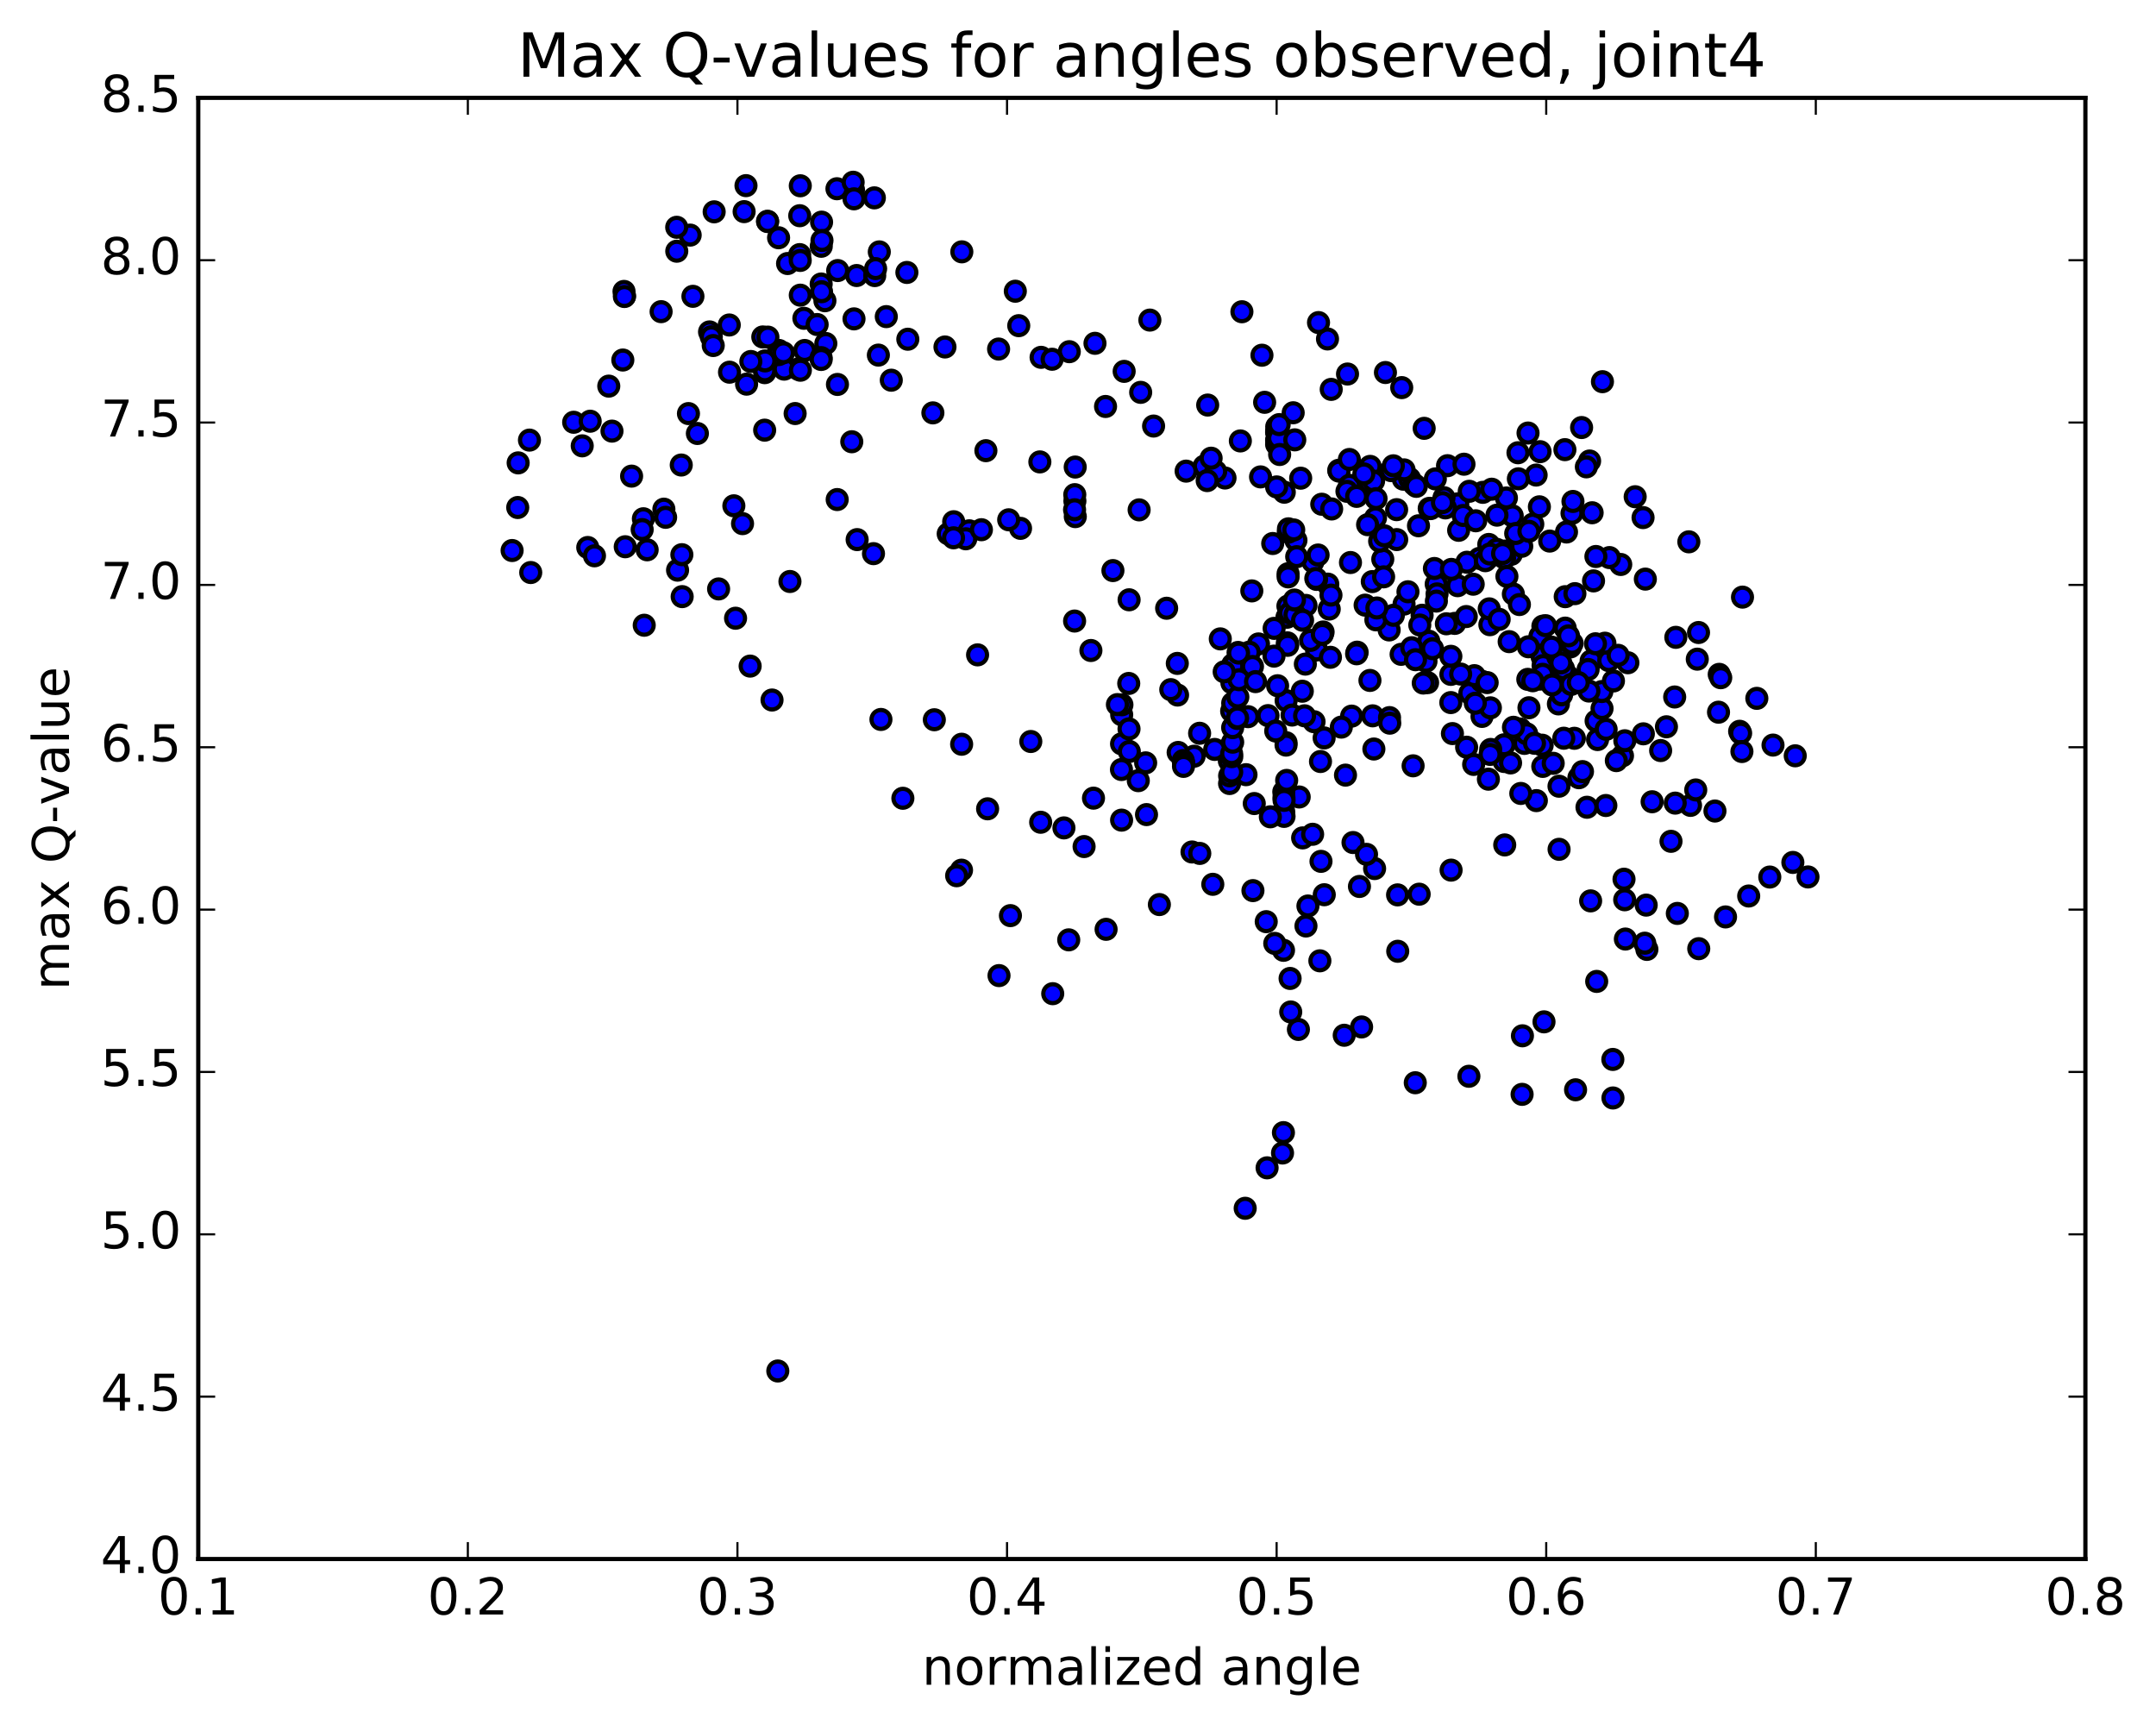 <?xml version="1.0" encoding="utf-8" standalone="no"?>
<!DOCTYPE svg PUBLIC "-//W3C//DTD SVG 1.1//EN"
  "http://www.w3.org/Graphics/SVG/1.1/DTD/svg11.dtd">
<!-- Created with matplotlib (http://matplotlib.org/) -->
<svg height="408pt" version="1.1" viewBox="0 0 510 408" width="510pt" xmlns="http://www.w3.org/2000/svg" xmlns:xlink="http://www.w3.org/1999/xlink">
 <defs>
  <style type="text/css">
*{stroke-linecap:butt;stroke-linejoin:round;stroke-miterlimit:100000;}
  </style>
 </defs>
 <g id="figure_1">
  <g id="patch_1">
   <path d="M 0 408.169 
L 510.039 408.169 
L 510.039 0 
L 0 0 
z
" style="fill:#ffffff;"/>
  </g>
  <g id="axes_1">
   <g id="patch_2">
    <path d="M 46.898 368.742 
L 493.298 368.742 
L 493.298 23.142 
L 46.898 23.142 
z
" style="fill:#ffffff;"/>
   </g>
   <g id="PathCollection_1">
    <defs>
     <path d="M 0 2.236 
C 0.593 2.236 1.162 2 1.581 1.581 
C 2 1.162 2.236 0.593 2.236 0 
C 2.236 -0.593 2 -1.162 1.581 -1.581 
C 1.162 -2 0.593 -2.236 0 -2.236 
C -0.593 -2.236 -1.162 -2 -1.581 -1.581 
C -2 -1.162 -2.236 -0.593 -2.236 0 
C -2.236 0.593 -2 1.162 -1.581 1.581 
C -1.162 2 -0.593 2.236 0 2.236 
z
" id="mc966c4f8db" style="stroke:#000000;"/>
    </defs>
    <g clip-path="url(#p7b7870c0fc)">
     <use style="fill:#0000ff;stroke:#000000;" x="183.99" xlink:href="#mc966c4f8db" y="324.268"/>
     <use style="fill:#0000ff;stroke:#000000;" x="301.984" xlink:href="#mc966c4f8db" y="102.256"/>
     <use style="fill:#0000ff;stroke:#000000;" x="301.99" xlink:href="#mc966c4f8db" y="102.06"/>
     <use style="fill:#0000ff;stroke:#000000;" x="302.012" xlink:href="#mc966c4f8db" y="100.928"/>
     <use style="fill:#0000ff;stroke:#000000;" x="305.902" xlink:href="#mc966c4f8db" y="97.627"/>
     <use style="fill:#0000ff;stroke:#000000;" x="314.898" xlink:href="#mc966c4f8db" y="92.097"/>
     <use style="fill:#0000ff;stroke:#000000;" x="318.756" xlink:href="#mc966c4f8db" y="88.463"/>
     <use style="fill:#0000ff;stroke:#000000;" x="327.723" xlink:href="#mc966c4f8db" y="88.108"/>
     <use style="fill:#0000ff;stroke:#000000;" x="331.577" xlink:href="#mc966c4f8db" y="91.678"/>
     <use style="fill:#0000ff;stroke:#000000;" x="336.887" xlink:href="#mc966c4f8db" y="101.311"/>
     <use style="fill:#0000ff;stroke:#000000;" x="331.963" xlink:href="#mc966c4f8db" y="113.34"/>
     <use style="fill:#0000ff;stroke:#000000;" x="344.846" xlink:href="#mc966c4f8db" y="119.165"/>
     <use style="fill:#0000ff;stroke:#000000;" x="357.717" xlink:href="#mc966c4f8db" y="121.997"/>
     <use style="fill:#0000ff;stroke:#000000;" x="370.556" xlink:href="#mc966c4f8db" y="125.83"/>
     <use style="fill:#0000ff;stroke:#000000;" x="383.384" xlink:href="#mc966c4f8db" y="133.511"/>
     <use style="fill:#0000ff;stroke:#000000;" x="388.663" xlink:href="#mc966c4f8db" y="122.418"/>
     <use style="fill:#0000ff;stroke:#000000;" x="376.021" xlink:href="#mc966c4f8db" y="109.036"/>
     <use style="fill:#0000ff;stroke:#000000;" x="363.369" xlink:href="#mc966c4f8db" y="112.36"/>
     <use style="fill:#0000ff;stroke:#000000;" x="350.757" xlink:href="#mc966c4f8db" y="116.448"/>
     <use style="fill:#0000ff;stroke:#000000;" x="341.907" xlink:href="#mc966c4f8db" y="120.133"/>
     <use style="fill:#0000ff;stroke:#000000;" x="338.082" xlink:href="#mc966c4f8db" y="120.245"/>
     <use style="fill:#0000ff;stroke:#000000;" x="325.375" xlink:href="#mc966c4f8db" y="122.494"/>
     <use style="fill:#0000ff;stroke:#000000;" x="312.66" xlink:href="#mc966c4f8db" y="119.262"/>
     <use style="fill:#0000ff;stroke:#000000;" x="303.797" xlink:href="#mc966c4f8db" y="116.419"/>
     <use style="fill:#0000ff;stroke:#000000;" x="307.674" xlink:href="#mc966c4f8db" y="113.103"/>
     <use style="fill:#0000ff;stroke:#000000;" x="316.68" xlink:href="#mc966c4f8db" y="111.225"/>
     <use style="fill:#0000ff;stroke:#000000;" x="316.751" xlink:href="#mc966c4f8db" y="111.432"/>
     <use style="fill:#0000ff;stroke:#000000;" x="320.63" xlink:href="#mc966c4f8db" y="115.584"/>
     <use style="fill:#0000ff;stroke:#000000;" x="333.432" xlink:href="#mc966c4f8db" y="113.202"/>
     <use style="fill:#0000ff;stroke:#000000;" x="342.412" xlink:href="#mc966c4f8db" y="110.146"/>
     <use style="fill:#0000ff;stroke:#000000;" x="346.304" xlink:href="#mc966c4f8db" y="109.795"/>
     <use style="fill:#0000ff;stroke:#000000;" x="359.075" xlink:href="#mc966c4f8db" y="107.083"/>
     <use style="fill:#0000ff;stroke:#000000;" x="364.301" xlink:href="#mc966c4f8db" y="106.832"/>
     <use style="fill:#0000ff;stroke:#000000;" x="359.171" xlink:href="#mc966c4f8db" y="113.249"/>
     <use style="fill:#0000ff;stroke:#000000;" x="371.859" xlink:href="#mc966c4f8db" y="121.405"/>
     <use style="fill:#0000ff;stroke:#000000;" x="380.716" xlink:href="#mc966c4f8db" y="131.879"/>
     <use style="fill:#0000ff;stroke:#000000;" x="384.48" xlink:href="#mc966c4f8db" y="222.104"/>
     <use style="fill:#0000ff;stroke:#000000;" x="389.57" xlink:href="#mc966c4f8db" y="224.555"/>
     <use style="fill:#0000ff;stroke:#000000;" x="384.319" xlink:href="#mc966c4f8db" y="212.814"/>
     <use style="fill:#0000ff;stroke:#000000;" x="389.405" xlink:href="#mc966c4f8db" y="214.077"/>
     <use style="fill:#0000ff;stroke:#000000;" x="384.16" xlink:href="#mc966c4f8db" y="207.953"/>
     <use style="fill:#0000ff;stroke:#000000;" x="396.771" xlink:href="#mc966c4f8db" y="216.041"/>
     <use style="fill:#0000ff;stroke:#000000;" x="401.838" xlink:href="#mc966c4f8db" y="224.382"/>
     <use style="fill:#0000ff;stroke:#000000;" x="389.068" xlink:href="#mc966c4f8db" y="223.087"/>
     <use style="fill:#0000ff;stroke:#000000;" x="376.262" xlink:href="#mc966c4f8db" y="213.078"/>
     <use style="fill:#0000ff;stroke:#000000;" x="363.423" xlink:href="#mc966c4f8db" y="189.362"/>
     <use style="fill:#0000ff;stroke:#000000;" x="350.571" xlink:href="#mc966c4f8db" y="169.448"/>
     <use style="fill:#0000ff;stroke:#000000;" x="337.694" xlink:href="#mc966c4f8db" y="161.458"/>
     <use style="fill:#0000ff;stroke:#000000;" x="328.603" xlink:href="#mc966c4f8db" y="148.995"/>
     <use style="fill:#0000ff;stroke:#000000;" x="324.614" xlink:href="#mc966c4f8db" y="137.559"/>
     <use style="fill:#0000ff;stroke:#000000;" x="319.222" xlink:href="#mc966c4f8db" y="114.788"/>
     <use style="fill:#0000ff;stroke:#000000;" x="324.101" xlink:href="#mc966c4f8db" y="114.32"/>
     <use style="fill:#0000ff;stroke:#000000;" x="315.002" xlink:href="#mc966c4f8db" y="120.381"/>
     <use style="fill:#0000ff;stroke:#000000;" x="318.619" xlink:href="#mc966c4f8db" y="116.205"/>
     <use style="fill:#0000ff;stroke:#000000;" x="323.504" xlink:href="#mc966c4f8db" y="124.094"/>
     <use style="fill:#0000ff;stroke:#000000;" x="310.566" xlink:href="#mc966c4f8db" y="132.866"/>
     <use style="fill:#0000ff;stroke:#000000;" x="297.697" xlink:href="#mc966c4f8db" y="152.304"/>
     <use style="fill:#0000ff;stroke:#000000;" x="284.852" xlink:href="#mc966c4f8db" y="110.253"/>
     <use style="fill:#0000ff;stroke:#000000;" x="272.002" xlink:href="#mc966c4f8db" y="75.706"/>
     <use style="fill:#0000ff;stroke:#000000;" x="259.017" xlink:href="#mc966c4f8db" y="81.2"/>
     <use style="fill:#0000ff;stroke:#000000;" x="246.269" xlink:href="#mc966c4f8db" y="84.517"/>
     <use style="fill:#0000ff;stroke:#000000;" x="240.985" xlink:href="#mc966c4f8db" y="77.027"/>
     <use style="fill:#0000ff;stroke:#000000;" x="245.978" xlink:href="#mc966c4f8db" y="109.251"/>
     <use style="fill:#0000ff;stroke:#000000;" x="233.213" xlink:href="#mc966c4f8db" y="106.595"/>
     <use style="fill:#0000ff;stroke:#000000;" x="224.297" xlink:href="#mc966c4f8db" y="126.253"/>
     <use style="fill:#0000ff;stroke:#000000;" x="220.672" xlink:href="#mc966c4f8db" y="97.653"/>
     <use style="fill:#0000ff;stroke:#000000;" x="207.998" xlink:href="#mc966c4f8db" y="59.576"/>
     <use style="fill:#0000ff;stroke:#000000;" x="202.635" xlink:href="#mc966c4f8db" y="65.167"/>
     <use style="fill:#0000ff;stroke:#000000;" x="207.777" xlink:href="#mc966c4f8db" y="83.988"/>
     <use style="fill:#0000ff;stroke:#000000;" x="195.132" xlink:href="#mc966c4f8db" y="71.13"/>
     <use style="fill:#0000ff;stroke:#000000;" x="186.3" xlink:href="#mc966c4f8db" y="62.33"/>
     <use style="fill:#0000ff;stroke:#000000;" x="190.157" xlink:href="#mc966c4f8db" y="75.281"/>
     <use style="fill:#0000ff;stroke:#000000;" x="195.35" xlink:href="#mc966c4f8db" y="81.246"/>
     <use style="fill:#0000ff;stroke:#000000;" x="190.338" xlink:href="#mc966c4f8db" y="82.897"/>
     <use style="fill:#0000ff;stroke:#000000;" x="194.269" xlink:href="#mc966c4f8db" y="58.249"/>
     <use style="fill:#0000ff;stroke:#000000;" x="184.173" xlink:href="#mc966c4f8db" y="56.234"/>
     <use style="fill:#0000ff;stroke:#000000;" x="184.227" xlink:href="#mc966c4f8db" y="82.882"/>
     <use style="fill:#0000ff;stroke:#000000;" x="188.088" xlink:href="#mc966c4f8db" y="97.812"/>
     <use style="fill:#0000ff;stroke:#000000;" x="193.294" xlink:href="#mc966c4f8db" y="76.758"/>
     <use style="fill:#0000ff;stroke:#000000;" x="180.44" xlink:href="#mc966c4f8db" y="79.696"/>
     <use style="fill:#0000ff;stroke:#000000;" x="167.844" xlink:href="#mc966c4f8db" y="78.503"/>
     <use style="fill:#0000ff;stroke:#000000;" x="162.855" xlink:href="#mc966c4f8db" y="97.819"/>
     <use style="fill:#0000ff;stroke:#000000;" x="175.646" xlink:href="#mc966c4f8db" y="123.848"/>
     <use style="fill:#0000ff;stroke:#000000;" x="180.879" xlink:href="#mc966c4f8db" y="101.742"/>
     <use style="fill:#0000ff;stroke:#000000;" x="168.26" xlink:href="#mc966c4f8db" y="79.656"/>
     <use style="fill:#0000ff;stroke:#000000;" x="163.259" xlink:href="#mc966c4f8db" y="55.606"/>
     <use style="fill:#0000ff;stroke:#000000;" x="176.022" xlink:href="#mc966c4f8db" y="50.056"/>
     <use style="fill:#0000ff;stroke:#000000;" x="188.757" xlink:href="#mc966c4f8db" y="87.281"/>
     <use style="fill:#0000ff;stroke:#000000;" x="201.487" xlink:href="#mc966c4f8db" y="104.482"/>
     <use style="fill:#0000ff;stroke:#000000;" x="206.622" xlink:href="#mc966c4f8db" y="130.949"/>
     <use style="fill:#0000ff;stroke:#000000;" x="198.037" xlink:href="#mc966c4f8db" y="118.154"/>
     <use style="fill:#0000ff;stroke:#000000;" x="194.232" xlink:href="#mc966c4f8db" y="84.582"/>
     <use style="fill:#0000ff;stroke:#000000;" x="181.553" xlink:href="#mc966c4f8db" y="52.336"/>
     <use style="fill:#0000ff;stroke:#000000;" x="176.463" xlink:href="#mc966c4f8db" y="43.907"/>
     <use style="fill:#0000ff;stroke:#000000;" x="189.177" xlink:href="#mc966c4f8db" y="51.02"/>
     <use style="fill:#0000ff;stroke:#000000;" x="201.89" xlink:href="#mc966c4f8db" y="44.886"/>
     <use style="fill:#0000ff;stroke:#000000;" x="206.828" xlink:href="#mc966c4f8db" y="46.796"/>
     <use style="fill:#0000ff;stroke:#000000;" x="197.981" xlink:href="#mc966c4f8db" y="44.64"/>
     <use style="fill:#0000ff;stroke:#000000;" x="201.81" xlink:href="#mc966c4f8db" y="43.104"/>
     <use style="fill:#0000ff;stroke:#000000;" x="206.916" xlink:href="#mc966c4f8db" y="65.184"/>
     <use style="fill:#0000ff;stroke:#000000;" x="194.248" xlink:href="#mc966c4f8db" y="67.174"/>
     <use style="fill:#0000ff;stroke:#000000;" x="189.165" xlink:href="#mc966c4f8db" y="60.219"/>
     <use style="fill:#0000ff;stroke:#000000;" x="194.342" xlink:href="#mc966c4f8db" y="52.541"/>
     <use style="fill:#0000ff;stroke:#000000;" x="189.309" xlink:href="#mc966c4f8db" y="43.941"/>
     <use style="fill:#0000ff;stroke:#000000;" x="202.008" xlink:href="#mc966c4f8db" y="47.025"/>
     <use style="fill:#0000ff;stroke:#000000;" x="207.128" xlink:href="#mc966c4f8db" y="63.533"/>
     <use style="fill:#0000ff;stroke:#000000;" x="194.438" xlink:href="#mc966c4f8db" y="56.876"/>
     <use style="fill:#0000ff;stroke:#000000;" x="181.596" xlink:href="#mc966c4f8db" y="52.402"/>
     <use style="fill:#0000ff;stroke:#000000;" x="168.935" xlink:href="#mc966c4f8db" y="50.1"/>
     <use style="fill:#0000ff;stroke:#000000;" x="160.075" xlink:href="#mc966c4f8db" y="53.758"/>
     <use style="fill:#0000ff;stroke:#000000;" x="160.089" xlink:href="#mc966c4f8db" y="59.416"/>
     <use style="fill:#0000ff;stroke:#000000;" x="163.911" xlink:href="#mc966c4f8db" y="70.086"/>
     <use style="fill:#0000ff;stroke:#000000;" x="176.604" xlink:href="#mc966c4f8db" y="90.86"/>
     <use style="fill:#0000ff;stroke:#000000;" x="185.493" xlink:href="#mc966c4f8db" y="87.31"/>
     <use style="fill:#0000ff;stroke:#000000;" x="189.294" xlink:href="#mc966c4f8db" y="61.596"/>
     <use style="fill:#0000ff;stroke:#000000;" x="198.156" xlink:href="#mc966c4f8db" y="63.991"/>
     <use style="fill:#0000ff;stroke:#000000;" x="194.34" xlink:href="#mc966c4f8db" y="68.998"/>
     <use style="fill:#0000ff;stroke:#000000;" x="181.643" xlink:href="#mc966c4f8db" y="79.737"/>
     <use style="fill:#0000ff;stroke:#000000;" x="172.508" xlink:href="#mc966c4f8db" y="76.866"/>
     <use style="fill:#0000ff;stroke:#000000;" x="168.715" xlink:href="#mc966c4f8db" y="81.724"/>
     <use style="fill:#0000ff;stroke:#000000;" x="156.384" xlink:href="#mc966c4f8db" y="73.713"/>
     <use style="fill:#0000ff;stroke:#000000;" x="147.329" xlink:href="#mc966c4f8db" y="85.153"/>
     <use style="fill:#0000ff;stroke:#000000;" x="147.746" xlink:href="#mc966c4f8db" y="70.007"/>
     <use style="fill:#0000ff;stroke:#000000;" x="147.611" xlink:href="#mc966c4f8db" y="68.929"/>
     <use style="fill:#0000ff;stroke:#000000;" x="147.698" xlink:href="#mc966c4f8db" y="70.13"/>
     <use style="fill:#0000ff;stroke:#000000;" x="144.004" xlink:href="#mc966c4f8db" y="91.327"/>
     <use style="fill:#0000ff;stroke:#000000;" x="139.033" xlink:href="#mc966c4f8db" y="129.493"/>
     <use style="fill:#0000ff;stroke:#000000;" x="152.194" xlink:href="#mc966c4f8db" y="122.697"/>
     <use style="fill:#0000ff;stroke:#000000;" x="164.966" xlink:href="#mc966c4f8db" y="102.527"/>
     <use style="fill:#0000ff;stroke:#000000;" x="173.593" xlink:href="#mc966c4f8db" y="119.634"/>
     <use style="fill:#0000ff;stroke:#000000;" x="177.446" xlink:href="#mc966c4f8db" y="157.546"/>
     <use style="fill:#0000ff;stroke:#000000;" x="182.623" xlink:href="#mc966c4f8db" y="165.57"/>
     <use style="fill:#0000ff;stroke:#000000;" x="169.985" xlink:href="#mc966c4f8db" y="139.295"/>
     <use style="fill:#0000ff;stroke:#000000;" x="161.15" xlink:href="#mc966c4f8db" y="109.988"/>
     <use style="fill:#0000ff;stroke:#000000;" x="157.039" xlink:href="#mc966c4f8db" y="120.429"/>
     <use style="fill:#0000ff;stroke:#000000;" x="144.764" xlink:href="#mc966c4f8db" y="101.968"/>
     <use style="fill:#0000ff;stroke:#000000;" x="135.702" xlink:href="#mc966c4f8db" y="99.875"/>
     <use style="fill:#0000ff;stroke:#000000;" x="139.607" xlink:href="#mc966c4f8db" y="99.628"/>
     <use style="fill:#0000ff;stroke:#000000;" x="152.392" xlink:href="#mc966c4f8db" y="147.883"/>
     <use style="fill:#0000ff;stroke:#000000;" x="161.367" xlink:href="#mc966c4f8db" y="141.114"/>
     <use style="fill:#0000ff;stroke:#000000;" x="160.279" xlink:href="#mc966c4f8db" y="134.854"/>
     <use style="fill:#0000ff;stroke:#000000;" x="153.084" xlink:href="#mc966c4f8db" y="130.04"/>
     <use style="fill:#0000ff;stroke:#000000;" x="147.899" xlink:href="#mc966c4f8db" y="129.317"/>
     <use style="fill:#0000ff;stroke:#000000;" x="151.907" xlink:href="#mc966c4f8db" y="125.256"/>
     <use style="fill:#0000ff;stroke:#000000;" x="140.623" xlink:href="#mc966c4f8db" y="131.458"/>
     <use style="fill:#0000ff;stroke:#000000;" x="125.542" xlink:href="#mc966c4f8db" y="135.414"/>
     <use style="fill:#0000ff;stroke:#000000;" x="121.139" xlink:href="#mc966c4f8db" y="130.211"/>
     <use style="fill:#0000ff;stroke:#000000;" x="122.469" xlink:href="#mc966c4f8db" y="120.038"/>
     <use style="fill:#0000ff;stroke:#000000;" x="122.57" xlink:href="#mc966c4f8db" y="109.48"/>
     <use style="fill:#0000ff;stroke:#000000;" x="125.243" xlink:href="#mc966c4f8db" y="104.092"/>
     <use style="fill:#0000ff;stroke:#000000;" x="137.725" xlink:href="#mc966c4f8db" y="105.451"/>
     <use style="fill:#0000ff;stroke:#000000;" x="149.404" xlink:href="#mc966c4f8db" y="112.614"/>
     <use style="fill:#0000ff;stroke:#000000;" x="157.453" xlink:href="#mc966c4f8db" y="122.355"/>
     <use style="fill:#0000ff;stroke:#000000;" x="161.295" xlink:href="#mc966c4f8db" y="131.194"/>
     <use style="fill:#0000ff;stroke:#000000;" x="173.996" xlink:href="#mc966c4f8db" y="146.224"/>
     <use style="fill:#0000ff;stroke:#000000;" x="186.862" xlink:href="#mc966c4f8db" y="137.535"/>
     <use style="fill:#0000ff;stroke:#000000;" x="202.756" xlink:href="#mc966c4f8db" y="127.628"/>
     <use style="fill:#0000ff;stroke:#000000;" x="225.594" xlink:href="#mc966c4f8db" y="123.402"/>
     <use style="fill:#0000ff;stroke:#000000;" x="229.275" xlink:href="#mc966c4f8db" y="125.547"/>
     <use style="fill:#0000ff;stroke:#000000;" x="241.408" xlink:href="#mc966c4f8db" y="124.968"/>
     <use style="fill:#0000ff;stroke:#000000;" x="228.454" xlink:href="#mc966c4f8db" y="127.433"/>
     <use style="fill:#0000ff;stroke:#000000;" x="232.151" xlink:href="#mc966c4f8db" y="125.288"/>
     <use style="fill:#0000ff;stroke:#000000;" x="225.559" xlink:href="#mc966c4f8db" y="127.201"/>
     <use style="fill:#0000ff;stroke:#000000;" x="238.605" xlink:href="#mc966c4f8db" y="122.942"/>
     <use style="fill:#0000ff;stroke:#000000;" x="269.459" xlink:href="#mc966c4f8db" y="120.594"/>
     <use style="fill:#0000ff;stroke:#000000;" x="289.777" xlink:href="#mc966c4f8db" y="113.059"/>
     <use style="fill:#0000ff;stroke:#000000;" x="287.574" xlink:href="#mc966c4f8db" y="111.515"/>
     <use style="fill:#0000ff;stroke:#000000;" x="286.489" xlink:href="#mc966c4f8db" y="108.373"/>
     <use style="fill:#0000ff;stroke:#000000;" x="314.019" xlink:href="#mc966c4f8db" y="80.168"/>
     <use style="fill:#0000ff;stroke:#000000;" x="311.895" xlink:href="#mc966c4f8db" y="76.296"/>
     <use style="fill:#0000ff;stroke:#000000;" x="299.145" xlink:href="#mc966c4f8db" y="95.155"/>
     <use style="fill:#0000ff;stroke:#000000;" x="293.772" xlink:href="#mc966c4f8db" y="73.735"/>
     <use style="fill:#0000ff;stroke:#000000;" x="298.515" xlink:href="#mc966c4f8db" y="84.017"/>
     <use style="fill:#0000ff;stroke:#000000;" x="285.677" xlink:href="#mc966c4f8db" y="95.803"/>
     <use style="fill:#0000ff;stroke:#000000;" x="272.88" xlink:href="#mc966c4f8db" y="100.77"/>
     <use style="fill:#0000ff;stroke:#000000;" x="269.825" xlink:href="#mc966c4f8db" y="92.8"/>
     <use style="fill:#0000ff;stroke:#000000;" x="265.92" xlink:href="#mc966c4f8db" y="87.836"/>
     <use style="fill:#0000ff;stroke:#000000;" x="252.938" xlink:href="#mc966c4f8db" y="83.181"/>
     <use style="fill:#0000ff;stroke:#000000;" x="240.171" xlink:href="#mc966c4f8db" y="68.88"/>
     <use style="fill:#0000ff;stroke:#000000;" x="227.518" xlink:href="#mc966c4f8db" y="59.564"/>
     <use style="fill:#0000ff;stroke:#000000;" x="214.524" xlink:href="#mc966c4f8db" y="64.44"/>
     <use style="fill:#0000ff;stroke:#000000;" x="209.652" xlink:href="#mc966c4f8db" y="74.886"/>
     <use style="fill:#0000ff;stroke:#000000;" x="214.744" xlink:href="#mc966c4f8db" y="80.235"/>
     <use style="fill:#0000ff;stroke:#000000;" x="202.015" xlink:href="#mc966c4f8db" y="75.419"/>
     <use style="fill:#0000ff;stroke:#000000;" x="189.308" xlink:href="#mc966c4f8db" y="69.812"/>
     <use style="fill:#0000ff;stroke:#000000;" x="184.19" xlink:href="#mc966c4f8db" y="83.872"/>
     <use style="fill:#0000ff;stroke:#000000;" x="189.326" xlink:href="#mc966c4f8db" y="87.564"/>
     <use style="fill:#0000ff;stroke:#000000;" x="180.866" xlink:href="#mc966c4f8db" y="87.338"/>
     <use style="fill:#0000ff;stroke:#000000;" x="180.889" xlink:href="#mc966c4f8db" y="88.141"/>
     <use style="fill:#0000ff;stroke:#000000;" x="180.924" xlink:href="#mc966c4f8db" y="87.713"/>
     <use style="fill:#0000ff;stroke:#000000;" x="180.959" xlink:href="#mc966c4f8db" y="85.365"/>
     <use style="fill:#0000ff;stroke:#000000;" x="177.611" xlink:href="#mc966c4f8db" y="85.502"/>
     <use style="fill:#0000ff;stroke:#000000;" x="172.568" xlink:href="#mc966c4f8db" y="88.032"/>
     <use style="fill:#0000ff;stroke:#000000;" x="185.317" xlink:href="#mc966c4f8db" y="83.439"/>
     <use style="fill:#0000ff;stroke:#000000;" x="194.249" xlink:href="#mc966c4f8db" y="85.023"/>
     <use style="fill:#0000ff;stroke:#000000;" x="198.1" xlink:href="#mc966c4f8db" y="90.928"/>
     <use style="fill:#0000ff;stroke:#000000;" x="210.832" xlink:href="#mc966c4f8db" y="89.926"/>
     <use style="fill:#0000ff;stroke:#000000;" x="223.531" xlink:href="#mc966c4f8db" y="82.066"/>
     <use style="fill:#0000ff;stroke:#000000;" x="236.216" xlink:href="#mc966c4f8db" y="82.557"/>
     <use style="fill:#0000ff;stroke:#000000;" x="248.877" xlink:href="#mc966c4f8db" y="84.971"/>
     <use style="fill:#0000ff;stroke:#000000;" x="261.515" xlink:href="#mc966c4f8db" y="96.139"/>
     <use style="fill:#0000ff;stroke:#000000;" x="301.984" xlink:href="#mc966c4f8db" y="105.094"/>
     <use style="fill:#0000ff;stroke:#000000;" x="301.986" xlink:href="#mc966c4f8db" y="104.12"/>
     <use style="fill:#0000ff;stroke:#000000;" x="301.995" xlink:href="#mc966c4f8db" y="104.265"/>
     <use style="fill:#0000ff;stroke:#000000;" x="302.207" xlink:href="#mc966c4f8db" y="104.218"/>
     <use style="fill:#0000ff;stroke:#000000;" x="302.305" xlink:href="#mc966c4f8db" y="104.583"/>
     <use style="fill:#0000ff;stroke:#000000;" x="302.448" xlink:href="#mc966c4f8db" y="103.659"/>
     <use style="fill:#0000ff;stroke:#000000;" x="302.582" xlink:href="#mc966c4f8db" y="100.43"/>
     <use style="fill:#0000ff;stroke:#000000;" x="302.699" xlink:href="#mc966c4f8db" y="107.499"/>
     <use style="fill:#0000ff;stroke:#000000;" x="306.553" xlink:href="#mc966c4f8db" y="127.793"/>
     <use style="fill:#0000ff;stroke:#000000;" x="311.794" xlink:href="#mc966c4f8db" y="131.271"/>
     <use style="fill:#0000ff;stroke:#000000;" x="306.733" xlink:href="#mc966c4f8db" y="131.666"/>
     <use style="fill:#0000ff;stroke:#000000;" x="319.455" xlink:href="#mc966c4f8db" y="133.048"/>
     <use style="fill:#0000ff;stroke:#000000;" x="332.13" xlink:href="#mc966c4f8db" y="142.878"/>
     <use style="fill:#0000ff;stroke:#000000;" x="344.803" xlink:href="#mc966c4f8db" y="138.528"/>
     <use style="fill:#0000ff;stroke:#000000;" x="357.489" xlink:href="#mc966c4f8db" y="131.105"/>
     <use style="fill:#0000ff;stroke:#000000;" x="370.177" xlink:href="#mc966c4f8db" y="106.351"/>
     <use style="fill:#0000ff;stroke:#000000;" x="379.059" xlink:href="#mc966c4f8db" y="90.277"/>
     <use style="fill:#0000ff;stroke:#000000;" x="375.252" xlink:href="#mc966c4f8db" y="110.418"/>
     <use style="fill:#0000ff;stroke:#000000;" x="362.582" xlink:href="#mc966c4f8db" y="123.978"/>
     <use style="fill:#0000ff;stroke:#000000;" x="349.93" xlink:href="#mc966c4f8db" y="132.074"/>
     <use style="fill:#0000ff;stroke:#000000;" x="337.317" xlink:href="#mc966c4f8db" y="156.406"/>
     <use style="fill:#0000ff;stroke:#000000;" x="324.698" xlink:href="#mc966c4f8db" y="169.31"/>
     <use style="fill:#0000ff;stroke:#000000;" x="319.724" xlink:href="#mc966c4f8db" y="169.377"/>
     <use style="fill:#0000ff;stroke:#000000;" x="328.693" xlink:href="#mc966c4f8db" y="169.728"/>
     <use style="fill:#0000ff;stroke:#000000;" x="328.752" xlink:href="#mc966c4f8db" y="171.044"/>
     <use style="fill:#0000ff;stroke:#000000;" x="324.989" xlink:href="#mc966c4f8db" y="177.158"/>
     <use style="fill:#0000ff;stroke:#000000;" x="312.364" xlink:href="#mc966c4f8db" y="180.113"/>
     <use style="fill:#0000ff;stroke:#000000;" x="307.324" xlink:href="#mc966c4f8db" y="188.503"/>
     <use style="fill:#0000ff;stroke:#000000;" x="320.054" xlink:href="#mc966c4f8db" y="199.275"/>
     <use style="fill:#0000ff;stroke:#000000;" x="325.159" xlink:href="#mc966c4f8db" y="205.434"/>
     <use style="fill:#0000ff;stroke:#000000;" x="312.479" xlink:href="#mc966c4f8db" y="203.729"/>
     <use style="fill:#0000ff;stroke:#000000;" x="303.613" xlink:href="#mc966c4f8db" y="224.768"/>
     <use style="fill:#0000ff;stroke:#000000;" x="303.594" xlink:href="#mc966c4f8db" y="267.89"/>
     <use style="fill:#0000ff;stroke:#000000;" x="299.73" xlink:href="#mc966c4f8db" y="276.217"/>
     <use style="fill:#0000ff;stroke:#000000;" x="294.55" xlink:href="#mc966c4f8db" y="285.785"/>
     <use style="fill:#0000ff;stroke:#000000;" x="303.381" xlink:href="#mc966c4f8db" y="272.71"/>
     <use style="fill:#0000ff;stroke:#000000;" x="307.138" xlink:href="#mc966c4f8db" y="243.488"/>
     <use style="fill:#0000ff;stroke:#000000;" x="312.214" xlink:href="#mc966c4f8db" y="227.254"/>
     <use style="fill:#0000ff;stroke:#000000;" x="299.527" xlink:href="#mc966c4f8db" y="217.995"/>
     <use style="fill:#0000ff;stroke:#000000;" x="286.886" xlink:href="#mc966c4f8db" y="209.158"/>
     <use style="fill:#0000ff;stroke:#000000;" x="274.249" xlink:href="#mc966c4f8db" y="213.947"/>
     <use style="fill:#0000ff;stroke:#000000;" x="261.645" xlink:href="#mc966c4f8db" y="219.804"/>
     <use style="fill:#0000ff;stroke:#000000;" x="252.807" xlink:href="#mc966c4f8db" y="222.294"/>
     <use style="fill:#0000ff;stroke:#000000;" x="249.021" xlink:href="#mc966c4f8db" y="235.026"/>
     <use style="fill:#0000ff;stroke:#000000;" x="236.317" xlink:href="#mc966c4f8db" y="230.749"/>
     <use style="fill:#0000ff;stroke:#000000;" x="227.446" xlink:href="#mc966c4f8db" y="205.814"/>
     <use style="fill:#0000ff;stroke:#000000;" x="227.474" xlink:href="#mc966c4f8db" y="176.028"/>
     <use style="fill:#0000ff;stroke:#000000;" x="231.246" xlink:href="#mc966c4f8db" y="154.888"/>
     <use style="fill:#0000ff;stroke:#000000;" x="243.833" xlink:href="#mc966c4f8db" y="175.38"/>
     <use style="fill:#0000ff;stroke:#000000;" x="256.441" xlink:href="#mc966c4f8db" y="200.228"/>
     <use style="fill:#0000ff;stroke:#000000;" x="265.313" xlink:href="#mc966c4f8db" y="193.98"/>
     <use style="fill:#0000ff;stroke:#000000;" x="265.282" xlink:href="#mc966c4f8db" y="182.009"/>
     <use style="fill:#0000ff;stroke:#000000;" x="265.302" xlink:href="#mc966c4f8db" y="175.934"/>
     <use style="fill:#0000ff;stroke:#000000;" x="265.336" xlink:href="#mc966c4f8db" y="169.061"/>
     <use style="fill:#0000ff;stroke:#000000;" x="265.389" xlink:href="#mc966c4f8db" y="166.689"/>
     <use style="fill:#0000ff;stroke:#000000;" x="269.263" xlink:href="#mc966c4f8db" y="184.642"/>
     <use style="fill:#0000ff;stroke:#000000;" x="281.969" xlink:href="#mc966c4f8db" y="201.511"/>
     <use style="fill:#0000ff;stroke:#000000;" x="290.855" xlink:href="#mc966c4f8db" y="185.32"/>
     <use style="fill:#0000ff;stroke:#000000;" x="290.87" xlink:href="#mc966c4f8db" y="183.503"/>
     <use style="fill:#0000ff;stroke:#000000;" x="290.8" xlink:href="#mc966c4f8db" y="179.955"/>
     <use style="fill:#0000ff;stroke:#000000;" x="294.74" xlink:href="#mc966c4f8db" y="183.227"/>
     <use style="fill:#0000ff;stroke:#000000;" x="303.646" xlink:href="#mc966c4f8db" y="191.927"/>
     <use style="fill:#0000ff;stroke:#000000;" x="303.644" xlink:href="#mc966c4f8db" y="192.4"/>
     <use style="fill:#0000ff;stroke:#000000;" x="303.683" xlink:href="#mc966c4f8db" y="187.286"/>
     <use style="fill:#0000ff;stroke:#000000;" x="303.72" xlink:href="#mc966c4f8db" y="188.627"/>
     <use style="fill:#0000ff;stroke:#000000;" x="303.74" xlink:href="#mc966c4f8db" y="193.093"/>
     <use style="fill:#0000ff;stroke:#000000;" x="303.748" xlink:href="#mc966c4f8db" y="189.306"/>
     <use style="fill:#0000ff;stroke:#000000;" x="299.945" xlink:href="#mc966c4f8db" y="169.256"/>
     <use style="fill:#0000ff;stroke:#000000;" x="291.122" xlink:href="#mc966c4f8db" y="176.552"/>
     <use style="fill:#0000ff;stroke:#000000;" x="287.331" xlink:href="#mc966c4f8db" y="177.256"/>
     <use style="fill:#0000ff;stroke:#000000;" x="278.49" xlink:href="#mc966c4f8db" y="156.91"/>
     <use style="fill:#0000ff;stroke:#000000;" x="278.55" xlink:href="#mc966c4f8db" y="164.391"/>
     <use style="fill:#0000ff;stroke:#000000;" x="278.693" xlink:href="#mc966c4f8db" y="177.968"/>
     <use style="fill:#0000ff;stroke:#000000;" x="282.47" xlink:href="#mc966c4f8db" y="178.859"/>
     <use style="fill:#0000ff;stroke:#000000;" x="291.362" xlink:href="#mc966c4f8db" y="182.606"/>
     <use style="fill:#0000ff;stroke:#000000;" x="291.379" xlink:href="#mc966c4f8db" y="178.966"/>
     <use style="fill:#0000ff;stroke:#000000;" x="291.34" xlink:href="#mc966c4f8db" y="178.252"/>
     <use style="fill:#0000ff;stroke:#000000;" x="291.347" xlink:href="#mc966c4f8db" y="168.191"/>
     <use style="fill:#0000ff;stroke:#000000;" x="291.406" xlink:href="#mc966c4f8db" y="161.508"/>
     <use style="fill:#0000ff;stroke:#000000;" x="295.228" xlink:href="#mc966c4f8db" y="169.506"/>
     <use style="fill:#0000ff;stroke:#000000;" x="304.217" xlink:href="#mc966c4f8db" y="175.661"/>
     <use style="fill:#0000ff;stroke:#000000;" x="304.213" xlink:href="#mc966c4f8db" y="176.233"/>
     <use style="fill:#0000ff;stroke:#000000;" x="304.236" xlink:href="#mc966c4f8db" y="165.713"/>
     <use style="fill:#0000ff;stroke:#000000;" x="308.06" xlink:href="#mc966c4f8db" y="163.491"/>
     <use style="fill:#0000ff;stroke:#000000;" x="313.224" xlink:href="#mc966c4f8db" y="174.537"/>
     <use style="fill:#0000ff;stroke:#000000;" x="304.36" xlink:href="#mc966c4f8db" y="184.585"/>
     <use style="fill:#0000ff;stroke:#000000;" x="308.138" xlink:href="#mc966c4f8db" y="198.181"/>
     <use style="fill:#0000ff;stroke:#000000;" x="313.256" xlink:href="#mc966c4f8db" y="211.623"/>
     <use style="fill:#0000ff;stroke:#000000;" x="300.499" xlink:href="#mc966c4f8db" y="193.19"/>
     <use style="fill:#0000ff;stroke:#000000;" x="291.59" xlink:href="#mc966c4f8db" y="175.541"/>
     <use style="fill:#0000ff;stroke:#000000;" x="291.584" xlink:href="#mc966c4f8db" y="172.101"/>
     <use style="fill:#0000ff;stroke:#000000;" x="291.597" xlink:href="#mc966c4f8db" y="166.312"/>
     <use style="fill:#0000ff;stroke:#000000;" x="291.611" xlink:href="#mc966c4f8db" y="157.178"/>
     <use style="fill:#0000ff;stroke:#000000;" x="291.631" xlink:href="#mc966c4f8db" y="157.518"/>
     <use style="fill:#0000ff;stroke:#000000;" x="295.497" xlink:href="#mc966c4f8db" y="154.25"/>
     <use style="fill:#0000ff;stroke:#000000;" x="304.436" xlink:href="#mc966c4f8db" y="145.993"/>
     <use style="fill:#0000ff;stroke:#000000;" x="304.526" xlink:href="#mc966c4f8db" y="152.045"/>
     <use style="fill:#0000ff;stroke:#000000;" x="304.565" xlink:href="#mc966c4f8db" y="152.508"/>
     <use style="fill:#0000ff;stroke:#000000;" x="304.596" xlink:href="#mc966c4f8db" y="152.63"/>
     <use style="fill:#0000ff;stroke:#000000;" x="304.653" xlink:href="#mc966c4f8db" y="143.352"/>
     <use style="fill:#0000ff;stroke:#000000;" x="304.699" xlink:href="#mc966c4f8db" y="135.693"/>
     <use style="fill:#0000ff;stroke:#000000;" x="304.699" xlink:href="#mc966c4f8db" y="136.445"/>
     <use style="fill:#0000ff;stroke:#000000;" x="304.745" xlink:href="#mc966c4f8db" y="125.875"/>
     <use style="fill:#0000ff;stroke:#000000;" x="304.782" xlink:href="#mc966c4f8db" y="125.077"/>
     <use style="fill:#0000ff;stroke:#000000;" x="301.059" xlink:href="#mc966c4f8db" y="128.552"/>
     <use style="fill:#0000ff;stroke:#000000;" x="296.117" xlink:href="#mc966c4f8db" y="139.761"/>
     <use style="fill:#0000ff;stroke:#000000;" x="305.092" xlink:href="#mc966c4f8db" y="145.013"/>
     <use style="fill:#0000ff;stroke:#000000;" x="308.934" xlink:href="#mc966c4f8db" y="143.196"/>
     <use style="fill:#0000ff;stroke:#000000;" x="314.09" xlink:href="#mc966c4f8db" y="138.156"/>
     <use style="fill:#0000ff;stroke:#000000;" x="301.396" xlink:href="#mc966c4f8db" y="148.621"/>
     <use style="fill:#0000ff;stroke:#000000;" x="296.272" xlink:href="#mc966c4f8db" y="157.633"/>
     <use style="fill:#0000ff;stroke:#000000;" x="301.368" xlink:href="#mc966c4f8db" y="155.186"/>
     <use style="fill:#0000ff;stroke:#000000;" x="288.66" xlink:href="#mc966c4f8db" y="151.11"/>
     <use style="fill:#0000ff;stroke:#000000;" x="275.969" xlink:href="#mc966c4f8db" y="143.864"/>
     <use style="fill:#0000ff;stroke:#000000;" x="267.09" xlink:href="#mc966c4f8db" y="141.863"/>
     <use style="fill:#0000ff;stroke:#000000;" x="263.262" xlink:href="#mc966c4f8db" y="134.955"/>
     <use style="fill:#0000ff;stroke:#000000;" x="254.359" xlink:href="#mc966c4f8db" y="122.192"/>
     <use style="fill:#0000ff;stroke:#000000;" x="254.34" xlink:href="#mc966c4f8db" y="110.467"/>
     <use style="fill:#0000ff;stroke:#000000;" x="254.265" xlink:href="#mc966c4f8db" y="118.499"/>
     <use style="fill:#0000ff;stroke:#000000;" x="254.239" xlink:href="#mc966c4f8db" y="116.994"/>
     <use style="fill:#0000ff;stroke:#000000;" x="254.189" xlink:href="#mc966c4f8db" y="120.565"/>
     <use style="fill:#0000ff;stroke:#000000;" x="254.193" xlink:href="#mc966c4f8db" y="146.89"/>
     <use style="fill:#0000ff;stroke:#000000;" x="258.052" xlink:href="#mc966c4f8db" y="153.857"/>
     <use style="fill:#0000ff;stroke:#000000;" x="267.002" xlink:href="#mc966c4f8db" y="161.65"/>
     <use style="fill:#0000ff;stroke:#000000;" x="267.069" xlink:href="#mc966c4f8db" y="172.402"/>
     <use style="fill:#0000ff;stroke:#000000;" x="267.141" xlink:href="#mc966c4f8db" y="177.742"/>
     <use style="fill:#0000ff;stroke:#000000;" x="271.004" xlink:href="#mc966c4f8db" y="180.435"/>
     <use style="fill:#0000ff;stroke:#000000;" x="279.896" xlink:href="#mc966c4f8db" y="179.892"/>
     <use style="fill:#0000ff;stroke:#000000;" x="279.955" xlink:href="#mc966c4f8db" y="180.344"/>
     <use style="fill:#0000ff;stroke:#000000;" x="279.969" xlink:href="#mc966c4f8db" y="180.483"/>
     <use style="fill:#0000ff;stroke:#000000;" x="279.958" xlink:href="#mc966c4f8db" y="181.267"/>
     <use style="fill:#0000ff;stroke:#000000;" x="283.768" xlink:href="#mc966c4f8db" y="173.434"/>
     <use style="fill:#0000ff;stroke:#000000;" x="292.706" xlink:href="#mc966c4f8db" y="169.939"/>
     <use style="fill:#0000ff;stroke:#000000;" x="292.735" xlink:href="#mc966c4f8db" y="169.805"/>
     <use style="fill:#0000ff;stroke:#000000;" x="292.807" xlink:href="#mc966c4f8db" y="164.849"/>
     <use style="fill:#0000ff;stroke:#000000;" x="292.871" xlink:href="#mc966c4f8db" y="154.314"/>
     <use style="fill:#0000ff;stroke:#000000;" x="292.985" xlink:href="#mc966c4f8db" y="154.469"/>
     <use style="fill:#0000ff;stroke:#000000;" x="293.088" xlink:href="#mc966c4f8db" y="160.769"/>
     <use style="fill:#0000ff;stroke:#000000;" x="296.993" xlink:href="#mc966c4f8db" y="161.217"/>
     <use style="fill:#0000ff;stroke:#000000;" x="302.214" xlink:href="#mc966c4f8db" y="162.191"/>
     <use style="fill:#0000ff;stroke:#000000;" x="289.578" xlink:href="#mc966c4f8db" y="158.898"/>
     <use style="fill:#0000ff;stroke:#000000;" x="276.944" xlink:href="#mc966c4f8db" y="163.114"/>
     <use style="fill:#0000ff;stroke:#000000;" x="264.323" xlink:href="#mc966c4f8db" y="166.651"/>
     <use style="fill:#0000ff;stroke:#000000;" x="251.674" xlink:href="#mc966c4f8db" y="195.815"/>
     <use style="fill:#0000ff;stroke:#000000;" x="239.015" xlink:href="#mc966c4f8db" y="216.564"/>
     <use style="fill:#0000ff;stroke:#000000;" x="226.294" xlink:href="#mc966c4f8db" y="207.129"/>
     <use style="fill:#0000ff;stroke:#000000;" x="213.574" xlink:href="#mc966c4f8db" y="188.808"/>
     <use style="fill:#0000ff;stroke:#000000;" x="208.386" xlink:href="#mc966c4f8db" y="170.165"/>
     <use style="fill:#0000ff;stroke:#000000;" x="221.016" xlink:href="#mc966c4f8db" y="170.236"/>
     <use style="fill:#0000ff;stroke:#000000;" x="233.619" xlink:href="#mc966c4f8db" y="191.299"/>
     <use style="fill:#0000ff;stroke:#000000;" x="246.17" xlink:href="#mc966c4f8db" y="194.481"/>
     <use style="fill:#0000ff;stroke:#000000;" x="258.665" xlink:href="#mc966c4f8db" y="188.78"/>
     <use style="fill:#0000ff;stroke:#000000;" x="271.207" xlink:href="#mc966c4f8db" y="192.669"/>
     <use style="fill:#0000ff;stroke:#000000;" x="283.806" xlink:href="#mc966c4f8db" y="201.853"/>
     <use style="fill:#0000ff;stroke:#000000;" x="296.382" xlink:href="#mc966c4f8db" y="210.65"/>
     <use style="fill:#0000ff;stroke:#000000;" x="305.171" xlink:href="#mc966c4f8db" y="231.424"/>
     <use style="fill:#0000ff;stroke:#000000;" x="308.924" xlink:href="#mc966c4f8db" y="219.018"/>
     <use style="fill:#0000ff;stroke:#000000;" x="321.578" xlink:href="#mc966c4f8db" y="209.665"/>
     <use style="fill:#0000ff;stroke:#000000;" x="334.268" xlink:href="#mc966c4f8db" y="181.132"/>
     <use style="fill:#0000ff;stroke:#000000;" x="343.188" xlink:href="#mc966c4f8db" y="166.175"/>
     <use style="fill:#0000ff;stroke:#000000;" x="343.199" xlink:href="#mc966c4f8db" y="159.503"/>
     <use style="fill:#0000ff;stroke:#000000;" x="343.2" xlink:href="#mc966c4f8db" y="155.232"/>
     <use style="fill:#0000ff;stroke:#000000;" x="347" xlink:href="#mc966c4f8db" y="132.983"/>
     <use style="fill:#0000ff;stroke:#000000;" x="355.901" xlink:href="#mc966c4f8db" y="132.004"/>
     <use style="fill:#0000ff;stroke:#000000;" x="355.938" xlink:href="#mc966c4f8db" y="130.338"/>
     <use style="fill:#0000ff;stroke:#000000;" x="352.169" xlink:href="#mc966c4f8db" y="128.773"/>
     <use style="fill:#0000ff;stroke:#000000;" x="339.525" xlink:href="#mc966c4f8db" y="113.27"/>
     <use style="fill:#0000ff;stroke:#000000;" x="334.509" xlink:href="#mc966c4f8db" y="114.569"/>
     <use style="fill:#0000ff;stroke:#000000;" x="339.732" xlink:href="#mc966c4f8db" y="138.149"/>
     <use style="fill:#0000ff;stroke:#000000;" x="327.096" xlink:href="#mc966c4f8db" y="132.263"/>
     <use style="fill:#0000ff;stroke:#000000;" x="314.429" xlink:href="#mc966c4f8db" y="144.053"/>
     <use style="fill:#0000ff;stroke:#000000;" x="301.772" xlink:href="#mc966c4f8db" y="172.905"/>
     <use style="fill:#0000ff;stroke:#000000;" x="296.696" xlink:href="#mc966c4f8db" y="190.055"/>
     <use style="fill:#0000ff;stroke:#000000;" x="309.39" xlink:href="#mc966c4f8db" y="214.287"/>
     <use style="fill:#0000ff;stroke:#000000;" x="322.085" xlink:href="#mc966c4f8db" y="242.895"/>
     <use style="fill:#0000ff;stroke:#000000;" x="334.782" xlink:href="#mc966c4f8db" y="256.093"/>
     <use style="fill:#0000ff;stroke:#000000;" x="347.469" xlink:href="#mc966c4f8db" y="254.561"/>
     <use style="fill:#0000ff;stroke:#000000;" x="360.131" xlink:href="#mc966c4f8db" y="244.988"/>
     <use style="fill:#0000ff;stroke:#000000;" x="365.233" xlink:href="#mc966c4f8db" y="241.689"/>
     <use style="fill:#0000ff;stroke:#000000;" x="360.051" xlink:href="#mc966c4f8db" y="258.838"/>
     <use style="fill:#0000ff;stroke:#000000;" x="372.7" xlink:href="#mc966c4f8db" y="257.758"/>
     <use style="fill:#0000ff;stroke:#000000;" x="381.543" xlink:href="#mc966c4f8db" y="259.693"/>
     <use style="fill:#0000ff;stroke:#000000;" x="381.516" xlink:href="#mc966c4f8db" y="250.58"/>
     <use style="fill:#0000ff;stroke:#000000;" x="377.697" xlink:href="#mc966c4f8db" y="232.126"/>
     <use style="fill:#0000ff;stroke:#000000;" x="368.798" xlink:href="#mc966c4f8db" y="200.882"/>
     <use style="fill:#0000ff;stroke:#000000;" x="368.782" xlink:href="#mc966c4f8db" y="185.957"/>
     <use style="fill:#0000ff;stroke:#000000;" x="364.941" xlink:href="#mc966c4f8db" y="181.27"/>
     <use style="fill:#0000ff;stroke:#000000;" x="359.744" xlink:href="#mc966c4f8db" y="187.667"/>
     <use style="fill:#0000ff;stroke:#000000;" x="372.418" xlink:href="#mc966c4f8db" y="174.622"/>
     <use style="fill:#0000ff;stroke:#000000;" x="377.56" xlink:href="#mc966c4f8db" y="170.512"/>
     <use style="fill:#0000ff;stroke:#000000;" x="368.64" xlink:href="#mc966c4f8db" y="166.489"/>
     <use style="fill:#0000ff;stroke:#000000;" x="364.801" xlink:href="#mc966c4f8db" y="176.255"/>
     <use style="fill:#0000ff;stroke:#000000;" x="352.079" xlink:href="#mc966c4f8db" y="184.294"/>
     <use style="fill:#0000ff;stroke:#000000;" x="346.928" xlink:href="#mc966c4f8db" y="176.732"/>
     <use style="fill:#0000ff;stroke:#000000;" x="355.798" xlink:href="#mc966c4f8db" y="180.107"/>
     <use style="fill:#0000ff;stroke:#000000;" x="355.809" xlink:href="#mc966c4f8db" y="176.156"/>
     <use style="fill:#0000ff;stroke:#000000;" x="359.621" xlink:href="#mc966c4f8db" y="172.416"/>
     <use style="fill:#0000ff;stroke:#000000;" x="364.772" xlink:href="#mc966c4f8db" y="155.281"/>
     <use style="fill:#0000ff;stroke:#000000;" x="352.057" xlink:href="#mc966c4f8db" y="131.916"/>
     <use style="fill:#0000ff;stroke:#000000;" x="339.306" xlink:href="#mc966c4f8db" y="134.459"/>
     <use style="fill:#0000ff;stroke:#000000;" x="301.984" xlink:href="#mc966c4f8db" y="115.167"/>
     <use style="fill:#0000ff;stroke:#000000;" x="298.184" xlink:href="#mc966c4f8db" y="112.797"/>
     <use style="fill:#0000ff;stroke:#000000;" x="285.556" xlink:href="#mc966c4f8db" y="113.669"/>
     <use style="fill:#0000ff;stroke:#000000;" x="280.577" xlink:href="#mc966c4f8db" y="111.432"/>
     <use style="fill:#0000ff;stroke:#000000;" x="293.405" xlink:href="#mc966c4f8db" y="104.29"/>
     <use style="fill:#0000ff;stroke:#000000;" x="306.278" xlink:href="#mc966c4f8db" y="104.033"/>
     <use style="fill:#0000ff;stroke:#000000;" x="319.195" xlink:href="#mc966c4f8db" y="108.676"/>
     <use style="fill:#0000ff;stroke:#000000;" x="332.13" xlink:href="#mc966c4f8db" y="111.134"/>
     <use style="fill:#0000ff;stroke:#000000;" x="345.042" xlink:href="#mc966c4f8db" y="125.429"/>
     <use style="fill:#0000ff;stroke:#000000;" x="357.984" xlink:href="#mc966c4f8db" y="140.51"/>
     <use style="fill:#0000ff;stroke:#000000;" x="370.909" xlink:href="#mc966c4f8db" y="159.971"/>
     <use style="fill:#0000ff;stroke:#000000;" x="376.376" xlink:href="#mc966c4f8db" y="156.332"/>
     <use style="fill:#0000ff;stroke:#000000;" x="371.48" xlink:href="#mc966c4f8db" y="153.006"/>
     <use style="fill:#0000ff;stroke:#000000;" x="380.551" xlink:href="#mc966c4f8db" y="156.243"/>
     <use style="fill:#0000ff;stroke:#000000;" x="376.948" xlink:href="#mc966c4f8db" y="137.396"/>
     <use style="fill:#0000ff;stroke:#000000;" x="372.082" xlink:href="#mc966c4f8db" y="118.603"/>
     <use style="fill:#0000ff;stroke:#000000;" x="377.51" xlink:href="#mc966c4f8db" y="131.623"/>
     <use style="fill:#0000ff;stroke:#000000;" x="365.019" xlink:href="#mc966c4f8db" y="157.426"/>
     <use style="fill:#0000ff;stroke:#000000;" x="352.55" xlink:href="#mc966c4f8db" y="167.418"/>
     <use style="fill:#0000ff;stroke:#000000;" x="347.688" xlink:href="#mc966c4f8db" y="163.959"/>
     <use style="fill:#0000ff;stroke:#000000;" x="360.594" xlink:href="#mc966c4f8db" y="175.829"/>
     <use style="fill:#0000ff;stroke:#000000;" x="373.49" xlink:href="#mc966c4f8db" y="183.945"/>
     <use style="fill:#0000ff;stroke:#000000;" x="378.963" xlink:href="#mc966c4f8db" y="167.582"/>
     <use style="fill:#0000ff;stroke:#000000;" x="370.25" xlink:href="#mc966c4f8db" y="141.126"/>
     <use style="fill:#0000ff;stroke:#000000;" x="366.58" xlink:href="#mc966c4f8db" y="127.978"/>
     <use style="fill:#0000ff;stroke:#000000;" x="354.053" xlink:href="#mc966c4f8db" y="129.938"/>
     <use style="fill:#0000ff;stroke:#000000;" x="341.579" xlink:href="#mc966c4f8db" y="117.72"/>
     <use style="fill:#0000ff;stroke:#000000;" x="329.054" xlink:href="#mc966c4f8db" y="111.309"/>
     <use style="fill:#0000ff;stroke:#000000;" x="324.108" xlink:href="#mc966c4f8db" y="110.309"/>
     <use style="fill:#0000ff;stroke:#000000;" x="329.595" xlink:href="#mc966c4f8db" y="110.172"/>
     <use style="fill:#0000ff;stroke:#000000;" x="320.913" xlink:href="#mc966c4f8db" y="117.404"/>
     <use style="fill:#0000ff;stroke:#000000;" x="324.923" xlink:href="#mc966c4f8db" y="113.773"/>
     <use style="fill:#0000ff;stroke:#000000;" x="330.371" xlink:href="#mc966c4f8db" y="120.543"/>
     <use style="fill:#0000ff;stroke:#000000;" x="325.504" xlink:href="#mc966c4f8db" y="117.939"/>
     <use style="fill:#0000ff;stroke:#000000;" x="338.412" xlink:href="#mc966c4f8db" y="120.296"/>
     <use style="fill:#0000ff;stroke:#000000;" x="351.348" xlink:href="#mc966c4f8db" y="132.615"/>
     <use style="fill:#0000ff;stroke:#000000;" x="364.295" xlink:href="#mc966c4f8db" y="160.625"/>
     <use style="fill:#0000ff;stroke:#000000;" x="369.831" xlink:href="#mc966c4f8db" y="158.162"/>
     <use style="fill:#0000ff;stroke:#000000;" x="364.97" xlink:href="#mc966c4f8db" y="148.099"/>
     <use style="fill:#0000ff;stroke:#000000;" x="377.903" xlink:href="#mc966c4f8db" y="174.922"/>
     <use style="fill:#0000ff;stroke:#000000;" x="390.807" xlink:href="#mc966c4f8db" y="189.632"/>
     <use style="fill:#0000ff;stroke:#000000;" x="399.891" xlink:href="#mc966c4f8db" y="190.489"/>
     <use style="fill:#0000ff;stroke:#000000;" x="396.272" xlink:href="#mc966c4f8db" y="189.955"/>
     <use style="fill:#0000ff;stroke:#000000;" x="383.798" xlink:href="#mc966c4f8db" y="178.759"/>
     <use style="fill:#0000ff;stroke:#000000;" x="378.915" xlink:href="#mc966c4f8db" y="163.565"/>
     <use style="fill:#0000ff;stroke:#000000;" x="384.353" xlink:href="#mc966c4f8db" y="175.207"/>
     <use style="fill:#0000ff;stroke:#000000;" x="375.667" xlink:href="#mc966c4f8db" y="158.347"/>
     <use style="fill:#0000ff;stroke:#000000;" x="379.638" xlink:href="#mc966c4f8db" y="152.132"/>
     <use style="fill:#0000ff;stroke:#000000;" x="385.075" xlink:href="#mc966c4f8db" y="156.754"/>
     <use style="fill:#0000ff;stroke:#000000;" x="372.542" xlink:href="#mc966c4f8db" y="140.409"/>
     <use style="fill:#0000ff;stroke:#000000;" x="359.971" xlink:href="#mc966c4f8db" y="129.205"/>
     <use style="fill:#0000ff;stroke:#000000;" x="347.55" xlink:href="#mc966c4f8db" y="116.202"/>
     <use style="fill:#0000ff;stroke:#000000;" x="335.032" xlink:href="#mc966c4f8db" y="115.032"/>
     <use style="fill:#0000ff;stroke:#000000;" x="326.355" xlink:href="#mc966c4f8db" y="127.998"/>
     <use style="fill:#0000ff;stroke:#000000;" x="330.392" xlink:href="#mc966c4f8db" y="127.624"/>
     <use style="fill:#0000ff;stroke:#000000;" x="343.317" xlink:href="#mc966c4f8db" y="134.677"/>
     <use style="fill:#0000ff;stroke:#000000;" x="352.426" xlink:href="#mc966c4f8db" y="131.031"/>
     <use style="fill:#0000ff;stroke:#000000;" x="356.459" xlink:href="#mc966c4f8db" y="136.334"/>
     <use style="fill:#0000ff;stroke:#000000;" x="369.398" xlink:href="#mc966c4f8db" y="164.344"/>
     <use style="fill:#0000ff;stroke:#000000;" x="382.342" xlink:href="#mc966c4f8db" y="179.903"/>
     <use style="fill:#0000ff;stroke:#000000;" x="395.273" xlink:href="#mc966c4f8db" y="198.991"/>
     <use style="fill:#0000ff;stroke:#000000;" x="408.173" xlink:href="#mc966c4f8db" y="216.873"/>
     <use style="fill:#0000ff;stroke:#000000;" x="413.652" xlink:href="#mc966c4f8db" y="211.923"/>
     <use style="fill:#0000ff;stroke:#000000;" x="401.127" xlink:href="#mc966c4f8db" y="186.84"/>
     <use style="fill:#0000ff;stroke:#000000;" x="396.145" xlink:href="#mc966c4f8db" y="164.851"/>
     <use style="fill:#0000ff;stroke:#000000;" x="401.49" xlink:href="#mc966c4f8db" y="155.905"/>
     <use style="fill:#0000ff;stroke:#000000;" x="396.415" xlink:href="#mc966c4f8db" y="150.743"/>
     <use style="fill:#0000ff;stroke:#000000;" x="401.785" xlink:href="#mc966c4f8db" y="149.602"/>
     <use style="fill:#0000ff;stroke:#000000;" x="389.204" xlink:href="#mc966c4f8db" y="136.972"/>
     <use style="fill:#0000ff;stroke:#000000;" x="376.617" xlink:href="#mc966c4f8db" y="121.279"/>
     <use style="fill:#0000ff;stroke:#000000;" x="364.144" xlink:href="#mc966c4f8db" y="119.873"/>
     <use style="fill:#0000ff;stroke:#000000;" x="355.433" xlink:href="#mc966c4f8db" y="130.917"/>
     <use style="fill:#0000ff;stroke:#000000;" x="359.416" xlink:href="#mc966c4f8db" y="142.987"/>
     <use style="fill:#0000ff;stroke:#000000;" x="368.508" xlink:href="#mc966c4f8db" y="155.381"/>
     <use style="fill:#0000ff;stroke:#000000;" x="364.914" xlink:href="#mc966c4f8db" y="159.487"/>
     <use style="fill:#0000ff;stroke:#000000;" x="352.428" xlink:href="#mc966c4f8db" y="147.753"/>
     <use style="fill:#0000ff;stroke:#000000;" x="339.937" xlink:href="#mc966c4f8db" y="140.469"/>
     <use style="fill:#0000ff;stroke:#000000;" x="327.47" xlink:href="#mc966c4f8db" y="126.737"/>
     <use style="fill:#0000ff;stroke:#000000;" x="322.613" xlink:href="#mc966c4f8db" y="112.089"/>
     <use style="fill:#0000ff;stroke:#000000;" x="335.544" xlink:href="#mc966c4f8db" y="124.354"/>
     <use style="fill:#0000ff;stroke:#000000;" x="348.486" xlink:href="#mc966c4f8db" y="138.176"/>
     <use style="fill:#0000ff;stroke:#000000;" x="361.401" xlink:href="#mc966c4f8db" y="160.683"/>
     <use style="fill:#0000ff;stroke:#000000;" x="374.336" xlink:href="#mc966c4f8db" y="182.499"/>
     <use style="fill:#0000ff;stroke:#000000;" x="379.862" xlink:href="#mc966c4f8db" y="190.519"/>
     <use style="fill:#0000ff;stroke:#000000;" x="367.41" xlink:href="#mc966c4f8db" y="180.538"/>
     <use style="fill:#0000ff;stroke:#000000;" x="362.567" xlink:href="#mc966c4f8db" y="161.009"/>
     <use style="fill:#0000ff;stroke:#000000;" x="371.683" xlink:href="#mc966c4f8db" y="161.877"/>
     <use style="fill:#0000ff;stroke:#000000;" x="371.885" xlink:href="#mc966c4f8db" y="152.158"/>
     <use style="fill:#0000ff;stroke:#000000;" x="375.854" xlink:href="#mc966c4f8db" y="163.448"/>
     <use style="fill:#0000ff;stroke:#000000;" x="388.734" xlink:href="#mc966c4f8db" y="173.565"/>
     <use style="fill:#0000ff;stroke:#000000;" x="394.197" xlink:href="#mc966c4f8db" y="171.898"/>
     <use style="fill:#0000ff;stroke:#000000;" x="381.66" xlink:href="#mc966c4f8db" y="161.061"/>
     <use style="fill:#0000ff;stroke:#000000;" x="369.205" xlink:href="#mc966c4f8db" y="156.804"/>
     <use style="fill:#0000ff;stroke:#000000;" x="364.276" xlink:href="#mc966c4f8db" y="150.487"/>
     <use style="fill:#0000ff;stroke:#000000;" x="373.343" xlink:href="#mc966c4f8db" y="161.438"/>
     <use style="fill:#0000ff;stroke:#000000;" x="377.408" xlink:href="#mc966c4f8db" y="152.267"/>
     <use style="fill:#0000ff;stroke:#000000;" x="382.762" xlink:href="#mc966c4f8db" y="154.998"/>
     <use style="fill:#0000ff;stroke:#000000;" x="370.247" xlink:href="#mc966c4f8db" y="148.561"/>
     <use style="fill:#0000ff;stroke:#000000;" x="361.534" xlink:href="#mc966c4f8db" y="152.975"/>
     <use style="fill:#0000ff;stroke:#000000;" x="365.595" xlink:href="#mc966c4f8db" y="147.988"/>
     <use style="fill:#0000ff;stroke:#000000;" x="371.03" xlink:href="#mc966c4f8db" y="150.392"/>
     <use style="fill:#0000ff;stroke:#000000;" x="358.539" xlink:href="#mc966c4f8db" y="126.177"/>
     <use style="fill:#0000ff;stroke:#000000;" x="346.096" xlink:href="#mc966c4f8db" y="121.917"/>
     <use style="fill:#0000ff;stroke:#000000;" x="341.209" xlink:href="#mc966c4f8db" y="118.877"/>
     <use style="fill:#0000ff;stroke:#000000;" x="354.11" xlink:href="#mc966c4f8db" y="121.844"/>
     <use style="fill:#0000ff;stroke:#000000;" x="366.998" xlink:href="#mc966c4f8db" y="153.059"/>
     <use style="fill:#0000ff;stroke:#000000;" x="379.93" xlink:href="#mc966c4f8db" y="172.502"/>
     <use style="fill:#0000ff;stroke:#000000;" x="392.824" xlink:href="#mc966c4f8db" y="177.522"/>
     <use style="fill:#0000ff;stroke:#000000;" x="405.67" xlink:href="#mc966c4f8db" y="191.825"/>
     <use style="fill:#0000ff;stroke:#000000;" x="418.644" xlink:href="#mc966c4f8db" y="207.44"/>
     <use style="fill:#0000ff;stroke:#000000;" x="427.674" xlink:href="#mc966c4f8db" y="207.417"/>
     <use style="fill:#0000ff;stroke:#000000;" x="424.099" xlink:href="#mc966c4f8db" y="203.983"/>
     <use style="fill:#0000ff;stroke:#000000;" x="411.51" xlink:href="#mc966c4f8db" y="172.965"/>
     <use style="fill:#0000ff;stroke:#000000;" x="406.514" xlink:href="#mc966c4f8db" y="168.45"/>
     <use style="fill:#0000ff;stroke:#000000;" x="411.744" xlink:href="#mc966c4f8db" y="173.418"/>
     <use style="fill:#0000ff;stroke:#000000;" x="406.682" xlink:href="#mc966c4f8db" y="159.499"/>
     <use style="fill:#0000ff;stroke:#000000;" x="415.577" xlink:href="#mc966c4f8db" y="165.176"/>
     <use style="fill:#0000ff;stroke:#000000;" x="419.405" xlink:href="#mc966c4f8db" y="176.229"/>
     <use style="fill:#0000ff;stroke:#000000;" x="424.661" xlink:href="#mc966c4f8db" y="178.762"/>
     <use style="fill:#0000ff;stroke:#000000;" x="412.05" xlink:href="#mc966c4f8db" y="177.751"/>
     <use style="fill:#0000ff;stroke:#000000;" x="407.038" xlink:href="#mc966c4f8db" y="160.292"/>
     <use style="fill:#0000ff;stroke:#000000;" x="412.188" xlink:href="#mc966c4f8db" y="141.232"/>
     <use style="fill:#0000ff;stroke:#000000;" x="399.495" xlink:href="#mc966c4f8db" y="128.153"/>
     <use style="fill:#0000ff;stroke:#000000;" x="386.8" xlink:href="#mc966c4f8db" y="117.488"/>
     <use style="fill:#0000ff;stroke:#000000;" x="374.126" xlink:href="#mc966c4f8db" y="101.121"/>
     <use style="fill:#0000ff;stroke:#000000;" x="361.456" xlink:href="#mc966c4f8db" y="102.422"/>
     <use style="fill:#0000ff;stroke:#000000;" x="356.341" xlink:href="#mc966c4f8db" y="117.781"/>
     <use style="fill:#0000ff;stroke:#000000;" x="361.662" xlink:href="#mc966c4f8db" y="125.659"/>
     <use style="fill:#0000ff;stroke:#000000;" x="352.862" xlink:href="#mc966c4f8db" y="115.709"/>
     <use style="fill:#0000ff;stroke:#000000;" x="349.087" xlink:href="#mc966c4f8db" y="123.176"/>
     <use style="fill:#0000ff;stroke:#000000;" x="336.401" xlink:href="#mc966c4f8db" y="145.519"/>
     <use style="fill:#0000ff;stroke:#000000;" x="331.432" xlink:href="#mc966c4f8db" y="154.763"/>
     <use style="fill:#0000ff;stroke:#000000;" x="336.667" xlink:href="#mc966c4f8db" y="161.555"/>
     <use style="fill:#0000ff;stroke:#000000;" x="324.059" xlink:href="#mc966c4f8db" y="160.937"/>
     <use style="fill:#0000ff;stroke:#000000;" x="311.429" xlink:href="#mc966c4f8db" y="153.735"/>
     <use style="fill:#0000ff;stroke:#000000;" x="306.321" xlink:href="#mc966c4f8db" y="145.394"/>
     <use style="fill:#0000ff;stroke:#000000;" x="311.432" xlink:href="#mc966c4f8db" y="137.042"/>
     <use style="fill:#0000ff;stroke:#000000;" x="306.208" xlink:href="#mc966c4f8db" y="141.919"/>
     <use style="fill:#0000ff;stroke:#000000;" x="311.252" xlink:href="#mc966c4f8db" y="136.822"/>
     <use style="fill:#0000ff;stroke:#000000;" x="306.029" xlink:href="#mc966c4f8db" y="125.34"/>
     <use style="fill:#0000ff;stroke:#000000;" x="314.712" xlink:href="#mc966c4f8db" y="155.465"/>
     <use style="fill:#0000ff;stroke:#000000;" x="310.836" xlink:href="#mc966c4f8db" y="170.702"/>
     <use style="fill:#0000ff;stroke:#000000;" x="305.639" xlink:href="#mc966c4f8db" y="169.126"/>
     <use style="fill:#0000ff;stroke:#000000;" x="318.276" xlink:href="#mc966c4f8db" y="183.332"/>
     <use style="fill:#0000ff;stroke:#000000;" x="323.252" xlink:href="#mc966c4f8db" y="202.071"/>
     <use style="fill:#0000ff;stroke:#000000;" x="310.499" xlink:href="#mc966c4f8db" y="197.324"/>
     <use style="fill:#0000ff;stroke:#000000;" x="301.545" xlink:href="#mc966c4f8db" y="223.137"/>
     <use style="fill:#0000ff;stroke:#000000;" x="305.319" xlink:href="#mc966c4f8db" y="239.352"/>
     <use style="fill:#0000ff;stroke:#000000;" x="317.976" xlink:href="#mc966c4f8db" y="244.86"/>
     <use style="fill:#0000ff;stroke:#000000;" x="330.634" xlink:href="#mc966c4f8db" y="224.998"/>
     <use style="fill:#0000ff;stroke:#000000;" x="335.701" xlink:href="#mc966c4f8db" y="211.496"/>
     <use style="fill:#0000ff;stroke:#000000;" x="330.595" xlink:href="#mc966c4f8db" y="211.658"/>
     <use style="fill:#0000ff;stroke:#000000;" x="343.254" xlink:href="#mc966c4f8db" y="205.804"/>
     <use style="fill:#0000ff;stroke:#000000;" x="355.941" xlink:href="#mc966c4f8db" y="199.843"/>
     <use style="fill:#0000ff;stroke:#000000;" x="361.132" xlink:href="#mc966c4f8db" y="173.559"/>
     <use style="fill:#0000ff;stroke:#000000;" x="348.591" xlink:href="#mc966c4f8db" y="180.801"/>
     <use style="fill:#0000ff;stroke:#000000;" x="343.573" xlink:href="#mc966c4f8db" y="173.508"/>
     <use style="fill:#0000ff;stroke:#000000;" x="352.626" xlink:href="#mc966c4f8db" y="177.259"/>
     <use style="fill:#0000ff;stroke:#000000;" x="348.981" xlink:href="#mc966c4f8db" y="166.324"/>
     <use style="fill:#0000ff;stroke:#000000;" x="344.109" xlink:href="#mc966c4f8db" y="147.447"/>
     <use style="fill:#0000ff;stroke:#000000;" x="356.993" xlink:href="#mc966c4f8db" y="151.763"/>
     <use style="fill:#0000ff;stroke:#000000;" x="369.912" xlink:href="#mc966c4f8db" y="174.606"/>
     <use style="fill:#0000ff;stroke:#000000;" x="375.4" xlink:href="#mc966c4f8db" y="190.932"/>
     <use style="fill:#0000ff;stroke:#000000;" x="362.984" xlink:href="#mc966c4f8db" y="175.798"/>
     <use style="fill:#0000ff;stroke:#000000;" x="350.502" xlink:href="#mc966c4f8db" y="161.129"/>
     <use style="fill:#0000ff;stroke:#000000;" x="337.978" xlink:href="#mc966c4f8db" y="151.657"/>
     <use style="fill:#0000ff;stroke:#000000;" x="325.462" xlink:href="#mc966c4f8db" y="146.605"/>
     <use style="fill:#0000ff;stroke:#000000;" x="312.979" xlink:href="#mc966c4f8db" y="149.477"/>
     <use style="fill:#0000ff;stroke:#000000;" x="308.122" xlink:href="#mc966c4f8db" y="146.701"/>
     <use style="fill:#0000ff;stroke:#000000;" x="321.024" xlink:href="#mc966c4f8db" y="154.251"/>
     <use style="fill:#0000ff;stroke:#000000;" x="333.943" xlink:href="#mc966c4f8db" y="153.199"/>
     <use style="fill:#0000ff;stroke:#000000;" x="346.846" xlink:href="#mc966c4f8db" y="145.828"/>
     <use style="fill:#0000ff;stroke:#000000;" x="352.277" xlink:href="#mc966c4f8db" y="144.009"/>
     <use style="fill:#0000ff;stroke:#000000;" x="339.776" xlink:href="#mc966c4f8db" y="142.169"/>
     <use style="fill:#0000ff;stroke:#000000;" x="327.295" xlink:href="#mc966c4f8db" y="136.438"/>
     <use style="fill:#0000ff;stroke:#000000;" x="314.839" xlink:href="#mc966c4f8db" y="140.754"/>
     <use style="fill:#0000ff;stroke:#000000;" x="309.995" xlink:href="#mc966c4f8db" y="151.464"/>
     <use style="fill:#0000ff;stroke:#000000;" x="322.919" xlink:href="#mc966c4f8db" y="143.13"/>
     <use style="fill:#0000ff;stroke:#000000;" x="335.85" xlink:href="#mc966c4f8db" y="147.828"/>
     <use style="fill:#0000ff;stroke:#000000;" x="348.758" xlink:href="#mc966c4f8db" y="159.808"/>
     <use style="fill:#0000ff;stroke:#000000;" x="361.675" xlink:href="#mc966c4f8db" y="167.399"/>
     <use style="fill:#0000ff;stroke:#000000;" x="367.158" xlink:href="#mc966c4f8db" y="161.998"/>
     <use style="fill:#0000ff;stroke:#000000;" x="354.627" xlink:href="#mc966c4f8db" y="146.49"/>
     <use style="fill:#0000ff;stroke:#000000;" x="342.136" xlink:href="#mc966c4f8db" y="147.538"/>
     <use style="fill:#0000ff;stroke:#000000;" x="329.602" xlink:href="#mc966c4f8db" y="145.53"/>
     <use style="fill:#0000ff;stroke:#000000;" x="320.906" xlink:href="#mc966c4f8db" y="154.633"/>
     <use style="fill:#0000ff;stroke:#000000;" x="317.289" xlink:href="#mc966c4f8db" y="171.975"/>
     <use style="fill:#0000ff;stroke:#000000;" x="308.594" xlink:href="#mc966c4f8db" y="169.303"/>
     <use style="fill:#0000ff;stroke:#000000;" x="308.779" xlink:href="#mc966c4f8db" y="157.076"/>
     <use style="fill:#0000ff;stroke:#000000;" x="312.798" xlink:href="#mc966c4f8db" y="150.046"/>
     <use style="fill:#0000ff;stroke:#000000;" x="325.699" xlink:href="#mc966c4f8db" y="143.801"/>
     <use style="fill:#0000ff;stroke:#000000;" x="334.835" xlink:href="#mc966c4f8db" y="156.034"/>
     <use style="fill:#0000ff;stroke:#000000;" x="338.854" xlink:href="#mc966c4f8db" y="153.438"/>
     <use style="fill:#0000ff;stroke:#000000;" x="351.788" xlink:href="#mc966c4f8db" y="161.448"/>
     <use style="fill:#0000ff;stroke:#000000;" x="357.324" xlink:href="#mc966c4f8db" y="180.448"/>
     <use style="fill:#0000ff;stroke:#000000;" x="352.481" xlink:href="#mc966c4f8db" y="178.433"/>
     <use style="fill:#0000ff;stroke:#000000;" x="358.01" xlink:href="#mc966c4f8db" y="172.017"/>
     <use style="fill:#0000ff;stroke:#000000;" x="345.52" xlink:href="#mc966c4f8db" y="159.43"/>
     <use style="fill:#0000ff;stroke:#000000;" x="333.054" xlink:href="#mc966c4f8db" y="139.965"/>
    </g>
   </g>
   <g id="patch_3">
    <path d="M 493.298 368.742 
L 493.298 23.142 
" style="fill:none;stroke:#000000;stroke-linecap:square;stroke-linejoin:miter;"/>
   </g>
   <g id="patch_4">
    <path d="M 46.898 368.742 
L 46.898 23.142 
" style="fill:none;stroke:#000000;stroke-linecap:square;stroke-linejoin:miter;"/>
   </g>
   <g id="patch_5">
    <path d="M 46.898 368.742 
L 493.298 368.742 
" style="fill:none;stroke:#000000;stroke-linecap:square;stroke-linejoin:miter;"/>
   </g>
   <g id="patch_6">
    <path d="M 46.898 23.142 
L 493.298 23.142 
" style="fill:none;stroke:#000000;stroke-linecap:square;stroke-linejoin:miter;"/>
   </g>
   <g id="matplotlib.axis_1">
    <g id="xtick_1">
     <g id="line2d_1">
      <defs>
       <path d="M 0 0 
L 0 -4 
" id="m16f8586ecb" style="stroke:#000000;stroke-width:0.5;"/>
      </defs>
      <g>
       <use style="stroke:#000000;stroke-width:0.5;" x="46.898" xlink:href="#m16f8586ecb" y="368.742"/>
      </g>
     </g>
     <g id="line2d_2">
      <defs>
       <path d="M 0 0 
L 0 4 
" id="m398818f78b" style="stroke:#000000;stroke-width:0.5;"/>
      </defs>
      <g>
       <use style="stroke:#000000;stroke-width:0.5;" x="46.898" xlink:href="#m398818f78b" y="23.142"/>
      </g>
     </g>
     <g id="text_1">
      <!-- 0.1 -->
      <defs>
       <path d="M 12.406 8.297 
L 28.516 8.297 
L 28.516 63.922 
L 10.984 60.406 
L 10.984 69.391 
L 28.422 72.906 
L 38.281 72.906 
L 38.281 8.297 
L 54.391 8.297 
L 54.391 0 
L 12.406 0 
z
" id="BitstreamVeraSans-Roman-31"/>
       <path d="M 10.688 12.406 
L 21 12.406 
L 21 0 
L 10.688 0 
z
" id="BitstreamVeraSans-Roman-2e"/>
       <path d="M 31.781 66.406 
Q 24.172 66.406 20.328 58.906 
Q 16.5 51.422 16.5 36.375 
Q 16.5 21.391 20.328 13.891 
Q 24.172 6.391 31.781 6.391 
Q 39.453 6.391 43.281 13.891 
Q 47.125 21.391 47.125 36.375 
Q 47.125 51.422 43.281 58.906 
Q 39.453 66.406 31.781 66.406 
M 31.781 74.219 
Q 44.047 74.219 50.516 64.516 
Q 56.984 54.828 56.984 36.375 
Q 56.984 17.969 50.516 8.266 
Q 44.047 -1.422 31.781 -1.422 
Q 19.531 -1.422 13.062 8.266 
Q 6.594 17.969 6.594 36.375 
Q 6.594 54.828 13.062 64.516 
Q 19.531 74.219 31.781 74.219 
" id="BitstreamVeraSans-Roman-30"/>
      </defs>
      <g transform="translate(37.356 381.86)scale(0.12 -0.12)">
       <use xlink:href="#BitstreamVeraSans-Roman-30"/>
       <use x="63.623" xlink:href="#BitstreamVeraSans-Roman-2e"/>
       <use x="95.41" xlink:href="#BitstreamVeraSans-Roman-31"/>
      </g>
     </g>
    </g>
    <g id="xtick_2">
     <g id="line2d_3">
      <g>
       <use style="stroke:#000000;stroke-width:0.5;" x="110.669" xlink:href="#m16f8586ecb" y="368.742"/>
      </g>
     </g>
     <g id="line2d_4">
      <g>
       <use style="stroke:#000000;stroke-width:0.5;" x="110.669" xlink:href="#m398818f78b" y="23.142"/>
      </g>
     </g>
     <g id="text_2">
      <!-- 0.2 -->
      <defs>
       <path d="M 19.188 8.297 
L 53.609 8.297 
L 53.609 0 
L 7.328 0 
L 7.328 8.297 
Q 12.938 14.109 22.625 23.891 
Q 32.328 33.688 34.812 36.531 
Q 39.547 41.844 41.422 45.531 
Q 43.312 49.219 43.312 52.781 
Q 43.312 58.594 39.234 62.25 
Q 35.156 65.922 28.609 65.922 
Q 23.969 65.922 18.812 64.312 
Q 13.672 62.703 7.812 59.422 
L 7.812 69.391 
Q 13.766 71.781 18.938 73 
Q 24.125 74.219 28.422 74.219 
Q 39.75 74.219 46.484 68.547 
Q 53.219 62.891 53.219 53.422 
Q 53.219 48.922 51.531 44.891 
Q 49.859 40.875 45.406 35.406 
Q 44.188 33.984 37.641 27.219 
Q 31.109 20.453 19.188 8.297 
" id="BitstreamVeraSans-Roman-32"/>
      </defs>
      <g transform="translate(101.127 381.86)scale(0.12 -0.12)">
       <use xlink:href="#BitstreamVeraSans-Roman-30"/>
       <use x="63.623" xlink:href="#BitstreamVeraSans-Roman-2e"/>
       <use x="95.41" xlink:href="#BitstreamVeraSans-Roman-32"/>
      </g>
     </g>
    </g>
    <g id="xtick_3">
     <g id="line2d_5">
      <g>
       <use style="stroke:#000000;stroke-width:0.5;" x="174.44" xlink:href="#m16f8586ecb" y="368.742"/>
      </g>
     </g>
     <g id="line2d_6">
      <g>
       <use style="stroke:#000000;stroke-width:0.5;" x="174.44" xlink:href="#m398818f78b" y="23.142"/>
      </g>
     </g>
     <g id="text_3">
      <!-- 0.3 -->
      <defs>
       <path d="M 40.578 39.312 
Q 47.656 37.797 51.625 33 
Q 55.609 28.219 55.609 21.188 
Q 55.609 10.406 48.188 4.484 
Q 40.766 -1.422 27.094 -1.422 
Q 22.516 -1.422 17.656 -0.516 
Q 12.797 0.391 7.625 2.203 
L 7.625 11.719 
Q 11.719 9.328 16.594 8.109 
Q 21.484 6.891 26.812 6.891 
Q 36.078 6.891 40.938 10.547 
Q 45.797 14.203 45.797 21.188 
Q 45.797 27.641 41.281 31.266 
Q 36.766 34.906 28.719 34.906 
L 20.219 34.906 
L 20.219 43.016 
L 29.109 43.016 
Q 36.375 43.016 40.234 45.922 
Q 44.094 48.828 44.094 54.297 
Q 44.094 59.906 40.109 62.906 
Q 36.141 65.922 28.719 65.922 
Q 24.656 65.922 20.016 65.031 
Q 15.375 64.156 9.812 62.312 
L 9.812 71.094 
Q 15.438 72.656 20.344 73.438 
Q 25.25 74.219 29.594 74.219 
Q 40.828 74.219 47.359 69.109 
Q 53.906 64.016 53.906 55.328 
Q 53.906 49.266 50.438 45.094 
Q 46.969 40.922 40.578 39.312 
" id="BitstreamVeraSans-Roman-33"/>
      </defs>
      <g transform="translate(164.898 381.86)scale(0.12 -0.12)">
       <use xlink:href="#BitstreamVeraSans-Roman-30"/>
       <use x="63.623" xlink:href="#BitstreamVeraSans-Roman-2e"/>
       <use x="95.41" xlink:href="#BitstreamVeraSans-Roman-33"/>
      </g>
     </g>
    </g>
    <g id="xtick_4">
     <g id="line2d_7">
      <g>
       <use style="stroke:#000000;stroke-width:0.5;" x="238.212" xlink:href="#m16f8586ecb" y="368.742"/>
      </g>
     </g>
     <g id="line2d_8">
      <g>
       <use style="stroke:#000000;stroke-width:0.5;" x="238.212" xlink:href="#m398818f78b" y="23.142"/>
      </g>
     </g>
     <g id="text_4">
      <!-- 0.4 -->
      <defs>
       <path d="M 37.797 64.312 
L 12.891 25.391 
L 37.797 25.391 
z
M 35.203 72.906 
L 47.609 72.906 
L 47.609 25.391 
L 58.016 25.391 
L 58.016 17.188 
L 47.609 17.188 
L 47.609 0 
L 37.797 0 
L 37.797 17.188 
L 4.891 17.188 
L 4.891 26.703 
z
" id="BitstreamVeraSans-Roman-34"/>
      </defs>
      <g transform="translate(228.67 381.86)scale(0.12 -0.12)">
       <use xlink:href="#BitstreamVeraSans-Roman-30"/>
       <use x="63.623" xlink:href="#BitstreamVeraSans-Roman-2e"/>
       <use x="95.41" xlink:href="#BitstreamVeraSans-Roman-34"/>
      </g>
     </g>
    </g>
    <g id="xtick_5">
     <g id="line2d_9">
      <g>
       <use style="stroke:#000000;stroke-width:0.5;" x="301.983" xlink:href="#m16f8586ecb" y="368.742"/>
      </g>
     </g>
     <g id="line2d_10">
      <g>
       <use style="stroke:#000000;stroke-width:0.5;" x="301.983" xlink:href="#m398818f78b" y="23.142"/>
      </g>
     </g>
     <g id="text_5">
      <!-- 0.5 -->
      <defs>
       <path d="M 10.797 72.906 
L 49.516 72.906 
L 49.516 64.594 
L 19.828 64.594 
L 19.828 46.734 
Q 21.969 47.469 24.109 47.828 
Q 26.266 48.188 28.422 48.188 
Q 40.625 48.188 47.75 41.5 
Q 54.891 34.812 54.891 23.391 
Q 54.891 11.625 47.562 5.094 
Q 40.234 -1.422 26.906 -1.422 
Q 22.312 -1.422 17.547 -0.641 
Q 12.797 0.141 7.719 1.703 
L 7.719 11.625 
Q 12.109 9.234 16.797 8.062 
Q 21.484 6.891 26.703 6.891 
Q 35.156 6.891 40.078 11.328 
Q 45.016 15.766 45.016 23.391 
Q 45.016 31 40.078 35.438 
Q 35.156 39.891 26.703 39.891 
Q 22.75 39.891 18.812 39.016 
Q 14.891 38.141 10.797 36.281 
z
" id="BitstreamVeraSans-Roman-35"/>
      </defs>
      <g transform="translate(292.441 381.86)scale(0.12 -0.12)">
       <use xlink:href="#BitstreamVeraSans-Roman-30"/>
       <use x="63.623" xlink:href="#BitstreamVeraSans-Roman-2e"/>
       <use x="95.41" xlink:href="#BitstreamVeraSans-Roman-35"/>
      </g>
     </g>
    </g>
    <g id="xtick_6">
     <g id="line2d_11">
      <g>
       <use style="stroke:#000000;stroke-width:0.5;" x="365.755" xlink:href="#m16f8586ecb" y="368.742"/>
      </g>
     </g>
     <g id="line2d_12">
      <g>
       <use style="stroke:#000000;stroke-width:0.5;" x="365.755" xlink:href="#m398818f78b" y="23.142"/>
      </g>
     </g>
     <g id="text_6">
      <!-- 0.6 -->
      <defs>
       <path d="M 33.016 40.375 
Q 26.375 40.375 22.484 35.828 
Q 18.609 31.297 18.609 23.391 
Q 18.609 15.531 22.484 10.953 
Q 26.375 6.391 33.016 6.391 
Q 39.656 6.391 43.531 10.953 
Q 47.406 15.531 47.406 23.391 
Q 47.406 31.297 43.531 35.828 
Q 39.656 40.375 33.016 40.375 
M 52.594 71.297 
L 52.594 62.312 
Q 48.875 64.062 45.094 64.984 
Q 41.312 65.922 37.594 65.922 
Q 27.828 65.922 22.672 59.328 
Q 17.531 52.734 16.797 39.406 
Q 19.672 43.656 24.016 45.922 
Q 28.375 48.188 33.594 48.188 
Q 44.578 48.188 50.953 41.516 
Q 57.328 34.859 57.328 23.391 
Q 57.328 12.156 50.688 5.359 
Q 44.047 -1.422 33.016 -1.422 
Q 20.359 -1.422 13.672 8.266 
Q 6.984 17.969 6.984 36.375 
Q 6.984 53.656 15.188 63.938 
Q 23.391 74.219 37.203 74.219 
Q 40.922 74.219 44.703 73.484 
Q 48.484 72.75 52.594 71.297 
" id="BitstreamVeraSans-Roman-36"/>
      </defs>
      <g transform="translate(356.213 381.86)scale(0.12 -0.12)">
       <use xlink:href="#BitstreamVeraSans-Roman-30"/>
       <use x="63.623" xlink:href="#BitstreamVeraSans-Roman-2e"/>
       <use x="95.41" xlink:href="#BitstreamVeraSans-Roman-36"/>
      </g>
     </g>
    </g>
    <g id="xtick_7">
     <g id="line2d_13">
      <g>
       <use style="stroke:#000000;stroke-width:0.5;" x="429.526" xlink:href="#m16f8586ecb" y="368.742"/>
      </g>
     </g>
     <g id="line2d_14">
      <g>
       <use style="stroke:#000000;stroke-width:0.5;" x="429.526" xlink:href="#m398818f78b" y="23.142"/>
      </g>
     </g>
     <g id="text_7">
      <!-- 0.7 -->
      <defs>
       <path d="M 8.203 72.906 
L 55.078 72.906 
L 55.078 68.703 
L 28.609 0 
L 18.312 0 
L 43.219 64.594 
L 8.203 64.594 
z
" id="BitstreamVeraSans-Roman-37"/>
      </defs>
      <g transform="translate(419.984 381.86)scale(0.12 -0.12)">
       <use xlink:href="#BitstreamVeraSans-Roman-30"/>
       <use x="63.623" xlink:href="#BitstreamVeraSans-Roman-2e"/>
       <use x="95.41" xlink:href="#BitstreamVeraSans-Roman-37"/>
      </g>
     </g>
    </g>
    <g id="xtick_8">
     <g id="line2d_15">
      <g>
       <use style="stroke:#000000;stroke-width:0.5;" x="493.298" xlink:href="#m16f8586ecb" y="368.742"/>
      </g>
     </g>
     <g id="line2d_16">
      <g>
       <use style="stroke:#000000;stroke-width:0.5;" x="493.298" xlink:href="#m398818f78b" y="23.142"/>
      </g>
     </g>
     <g id="text_8">
      <!-- 0.8 -->
      <defs>
       <path d="M 31.781 34.625 
Q 24.75 34.625 20.719 30.859 
Q 16.703 27.094 16.703 20.516 
Q 16.703 13.922 20.719 10.156 
Q 24.75 6.391 31.781 6.391 
Q 38.812 6.391 42.859 10.172 
Q 46.922 13.969 46.922 20.516 
Q 46.922 27.094 42.891 30.859 
Q 38.875 34.625 31.781 34.625 
M 21.922 38.812 
Q 15.578 40.375 12.031 44.719 
Q 8.5 49.078 8.5 55.328 
Q 8.5 64.062 14.719 69.141 
Q 20.953 74.219 31.781 74.219 
Q 42.672 74.219 48.875 69.141 
Q 55.078 64.062 55.078 55.328 
Q 55.078 49.078 51.531 44.719 
Q 48 40.375 41.703 38.812 
Q 48.828 37.156 52.797 32.312 
Q 56.781 27.484 56.781 20.516 
Q 56.781 9.906 50.312 4.234 
Q 43.844 -1.422 31.781 -1.422 
Q 19.734 -1.422 13.25 4.234 
Q 6.781 9.906 6.781 20.516 
Q 6.781 27.484 10.781 32.312 
Q 14.797 37.156 21.922 38.812 
M 18.312 54.391 
Q 18.312 48.734 21.844 45.562 
Q 25.391 42.391 31.781 42.391 
Q 38.141 42.391 41.719 45.562 
Q 45.312 48.734 45.312 54.391 
Q 45.312 60.062 41.719 63.234 
Q 38.141 66.406 31.781 66.406 
Q 25.391 66.406 21.844 63.234 
Q 18.312 60.062 18.312 54.391 
" id="BitstreamVeraSans-Roman-38"/>
      </defs>
      <g transform="translate(483.756 381.86)scale(0.12 -0.12)">
       <use xlink:href="#BitstreamVeraSans-Roman-30"/>
       <use x="63.623" xlink:href="#BitstreamVeraSans-Roman-2e"/>
       <use x="95.41" xlink:href="#BitstreamVeraSans-Roman-38"/>
      </g>
     </g>
    </g>
    <g id="text_9">
     <!-- normalized angle -->
     <defs>
      <path d="M 45.406 46.391 
L 45.406 75.984 
L 54.391 75.984 
L 54.391 0 
L 45.406 0 
L 45.406 8.203 
Q 42.578 3.328 38.25 0.953 
Q 33.938 -1.422 27.875 -1.422 
Q 17.969 -1.422 11.734 6.484 
Q 5.516 14.406 5.516 27.297 
Q 5.516 40.188 11.734 48.094 
Q 17.969 56 27.875 56 
Q 33.938 56 38.25 53.625 
Q 42.578 51.266 45.406 46.391 
M 14.797 27.297 
Q 14.797 17.391 18.875 11.75 
Q 22.953 6.109 30.078 6.109 
Q 37.203 6.109 41.297 11.75 
Q 45.406 17.391 45.406 27.297 
Q 45.406 37.203 41.297 42.844 
Q 37.203 48.484 30.078 48.484 
Q 22.953 48.484 18.875 42.844 
Q 14.797 37.203 14.797 27.297 
" id="BitstreamVeraSans-Roman-64"/>
      <path id="BitstreamVeraSans-Roman-20"/>
      <path d="M 52 44.188 
Q 55.375 50.25 60.062 53.125 
Q 64.75 56 71.094 56 
Q 79.641 56 84.281 50.016 
Q 88.922 44.047 88.922 33.016 
L 88.922 0 
L 79.891 0 
L 79.891 32.719 
Q 79.891 40.578 77.094 44.375 
Q 74.312 48.188 68.609 48.188 
Q 61.625 48.188 57.562 43.547 
Q 53.516 38.922 53.516 30.906 
L 53.516 0 
L 44.484 0 
L 44.484 32.719 
Q 44.484 40.625 41.703 44.406 
Q 38.922 48.188 33.109 48.188 
Q 26.219 48.188 22.156 43.531 
Q 18.109 38.875 18.109 30.906 
L 18.109 0 
L 9.078 0 
L 9.078 54.688 
L 18.109 54.688 
L 18.109 46.188 
Q 21.188 51.219 25.484 53.609 
Q 29.781 56 35.688 56 
Q 41.656 56 45.828 52.969 
Q 50 49.953 52 44.188 
" id="BitstreamVeraSans-Roman-6d"/>
      <path d="M 56.203 29.594 
L 56.203 25.203 
L 14.891 25.203 
Q 15.484 15.922 20.484 11.062 
Q 25.484 6.203 34.422 6.203 
Q 39.594 6.203 44.453 7.469 
Q 49.312 8.734 54.109 11.281 
L 54.109 2.781 
Q 49.266 0.734 44.188 -0.344 
Q 39.109 -1.422 33.891 -1.422 
Q 20.797 -1.422 13.156 6.188 
Q 5.516 13.812 5.516 26.812 
Q 5.516 40.234 12.766 48.109 
Q 20.016 56 32.328 56 
Q 43.359 56 49.781 48.891 
Q 56.203 41.797 56.203 29.594 
M 47.219 32.234 
Q 47.125 39.594 43.094 43.984 
Q 39.062 48.391 32.422 48.391 
Q 24.906 48.391 20.391 44.141 
Q 15.875 39.891 15.188 32.172 
z
" id="BitstreamVeraSans-Roman-65"/>
      <path d="M 5.516 54.688 
L 48.188 54.688 
L 48.188 46.484 
L 14.406 7.172 
L 48.188 7.172 
L 48.188 0 
L 4.297 0 
L 4.297 8.203 
L 38.094 47.516 
L 5.516 47.516 
z
" id="BitstreamVeraSans-Roman-7a"/>
      <path d="M 45.406 27.984 
Q 45.406 37.75 41.375 43.109 
Q 37.359 48.484 30.078 48.484 
Q 22.859 48.484 18.828 43.109 
Q 14.797 37.75 14.797 27.984 
Q 14.797 18.266 18.828 12.891 
Q 22.859 7.516 30.078 7.516 
Q 37.359 7.516 41.375 12.891 
Q 45.406 18.266 45.406 27.984 
M 54.391 6.781 
Q 54.391 -7.172 48.188 -13.984 
Q 42 -20.797 29.203 -20.797 
Q 24.469 -20.797 20.266 -20.094 
Q 16.062 -19.391 12.109 -17.922 
L 12.109 -9.188 
Q 16.062 -11.328 19.922 -12.344 
Q 23.781 -13.375 27.781 -13.375 
Q 36.625 -13.375 41.016 -8.766 
Q 45.406 -4.156 45.406 5.172 
L 45.406 9.625 
Q 42.625 4.781 38.281 2.391 
Q 33.938 0 27.875 0 
Q 17.828 0 11.672 7.656 
Q 5.516 15.328 5.516 27.984 
Q 5.516 40.672 11.672 48.328 
Q 17.828 56 27.875 56 
Q 33.938 56 38.281 53.609 
Q 42.625 51.219 45.406 46.391 
L 45.406 54.688 
L 54.391 54.688 
z
" id="BitstreamVeraSans-Roman-67"/>
      <path d="M 34.281 27.484 
Q 23.391 27.484 19.188 25 
Q 14.984 22.516 14.984 16.5 
Q 14.984 11.719 18.141 8.906 
Q 21.297 6.109 26.703 6.109 
Q 34.188 6.109 38.703 11.406 
Q 43.219 16.703 43.219 25.484 
L 43.219 27.484 
z
M 52.203 31.203 
L 52.203 0 
L 43.219 0 
L 43.219 8.297 
Q 40.141 3.328 35.547 0.953 
Q 30.953 -1.422 24.312 -1.422 
Q 15.922 -1.422 10.953 3.297 
Q 6 8.016 6 15.922 
Q 6 25.141 12.172 29.828 
Q 18.359 34.516 30.609 34.516 
L 43.219 34.516 
L 43.219 35.406 
Q 43.219 41.609 39.141 45 
Q 35.062 48.391 27.688 48.391 
Q 23 48.391 18.547 47.266 
Q 14.109 46.141 10.016 43.891 
L 10.016 52.203 
Q 14.938 54.109 19.578 55.047 
Q 24.219 56 28.609 56 
Q 40.484 56 46.344 49.844 
Q 52.203 43.703 52.203 31.203 
" id="BitstreamVeraSans-Roman-61"/>
      <path d="M 54.891 33.016 
L 54.891 0 
L 45.906 0 
L 45.906 32.719 
Q 45.906 40.484 42.875 44.328 
Q 39.844 48.188 33.797 48.188 
Q 26.516 48.188 22.312 43.547 
Q 18.109 38.922 18.109 30.906 
L 18.109 0 
L 9.078 0 
L 9.078 54.688 
L 18.109 54.688 
L 18.109 46.188 
Q 21.344 51.125 25.703 53.562 
Q 30.078 56 35.797 56 
Q 45.219 56 50.047 50.172 
Q 54.891 44.344 54.891 33.016 
" id="BitstreamVeraSans-Roman-6e"/>
      <path d="M 30.609 48.391 
Q 23.391 48.391 19.188 42.75 
Q 14.984 37.109 14.984 27.297 
Q 14.984 17.484 19.156 11.844 
Q 23.344 6.203 30.609 6.203 
Q 37.797 6.203 41.984 11.859 
Q 46.188 17.531 46.188 27.297 
Q 46.188 37.016 41.984 42.703 
Q 37.797 48.391 30.609 48.391 
M 30.609 56 
Q 42.328 56 49.016 48.375 
Q 55.719 40.766 55.719 27.297 
Q 55.719 13.875 49.016 6.219 
Q 42.328 -1.422 30.609 -1.422 
Q 18.844 -1.422 12.172 6.219 
Q 5.516 13.875 5.516 27.297 
Q 5.516 40.766 12.172 48.375 
Q 18.844 56 30.609 56 
" id="BitstreamVeraSans-Roman-6f"/>
      <path d="M 9.422 75.984 
L 18.406 75.984 
L 18.406 0 
L 9.422 0 
z
" id="BitstreamVeraSans-Roman-6c"/>
      <path d="M 9.422 54.688 
L 18.406 54.688 
L 18.406 0 
L 9.422 0 
z
M 9.422 75.984 
L 18.406 75.984 
L 18.406 64.594 
L 9.422 64.594 
z
" id="BitstreamVeraSans-Roman-69"/>
      <path d="M 41.109 46.297 
Q 39.594 47.172 37.812 47.578 
Q 36.031 48 33.891 48 
Q 26.266 48 22.188 43.047 
Q 18.109 38.094 18.109 28.812 
L 18.109 0 
L 9.078 0 
L 9.078 54.688 
L 18.109 54.688 
L 18.109 46.188 
Q 20.953 51.172 25.484 53.578 
Q 30.031 56 36.531 56 
Q 37.453 56 38.578 55.875 
Q 39.703 55.766 41.062 55.516 
z
" id="BitstreamVeraSans-Roman-72"/>
     </defs>
     <g transform="translate(218.099 398.474)scale(0.12 -0.12)">
      <use xlink:href="#BitstreamVeraSans-Roman-6e"/>
      <use x="63.379" xlink:href="#BitstreamVeraSans-Roman-6f"/>
      <use x="124.561" xlink:href="#BitstreamVeraSans-Roman-72"/>
      <use x="165.658" xlink:href="#BitstreamVeraSans-Roman-6d"/>
      <use x="263.07" xlink:href="#BitstreamVeraSans-Roman-61"/>
      <use x="324.35" xlink:href="#BitstreamVeraSans-Roman-6c"/>
      <use x="352.133" xlink:href="#BitstreamVeraSans-Roman-69"/>
      <use x="379.916" xlink:href="#BitstreamVeraSans-Roman-7a"/>
      <use x="432.406" xlink:href="#BitstreamVeraSans-Roman-65"/>
      <use x="493.93" xlink:href="#BitstreamVeraSans-Roman-64"/>
      <use x="557.406" xlink:href="#BitstreamVeraSans-Roman-20"/>
      <use x="589.193" xlink:href="#BitstreamVeraSans-Roman-61"/>
      <use x="650.473" xlink:href="#BitstreamVeraSans-Roman-6e"/>
      <use x="713.852" xlink:href="#BitstreamVeraSans-Roman-67"/>
      <use x="777.328" xlink:href="#BitstreamVeraSans-Roman-6c"/>
      <use x="805.111" xlink:href="#BitstreamVeraSans-Roman-65"/>
     </g>
    </g>
   </g>
   <g id="matplotlib.axis_2">
    <g id="ytick_1">
     <g id="line2d_17">
      <defs>
       <path d="M 0 0 
L 4 0 
" id="ma485bb418f" style="stroke:#000000;stroke-width:0.5;"/>
      </defs>
      <g>
       <use style="stroke:#000000;stroke-width:0.5;" x="46.898" xlink:href="#ma485bb418f" y="368.742"/>
      </g>
     </g>
     <g id="line2d_18">
      <defs>
       <path d="M 0 0 
L -4 0 
" id="m0415431959" style="stroke:#000000;stroke-width:0.5;"/>
      </defs>
      <g>
       <use style="stroke:#000000;stroke-width:0.5;" x="493.298" xlink:href="#m0415431959" y="368.742"/>
      </g>
     </g>
     <g id="text_10">
      <!-- 4.0 -->
      <g transform="translate(23.814 372.053)scale(0.12 -0.12)">
       <use xlink:href="#BitstreamVeraSans-Roman-34"/>
       <use x="63.623" xlink:href="#BitstreamVeraSans-Roman-2e"/>
       <use x="95.41" xlink:href="#BitstreamVeraSans-Roman-30"/>
      </g>
     </g>
    </g>
    <g id="ytick_2">
     <g id="line2d_19">
      <g>
       <use style="stroke:#000000;stroke-width:0.5;" x="46.898" xlink:href="#ma485bb418f" y="330.342"/>
      </g>
     </g>
     <g id="line2d_20">
      <g>
       <use style="stroke:#000000;stroke-width:0.5;" x="493.298" xlink:href="#m0415431959" y="330.342"/>
      </g>
     </g>
     <g id="text_11">
      <!-- 4.5 -->
      <g transform="translate(23.814 333.653)scale(0.12 -0.12)">
       <use xlink:href="#BitstreamVeraSans-Roman-34"/>
       <use x="63.623" xlink:href="#BitstreamVeraSans-Roman-2e"/>
       <use x="95.41" xlink:href="#BitstreamVeraSans-Roman-35"/>
      </g>
     </g>
    </g>
    <g id="ytick_3">
     <g id="line2d_21">
      <g>
       <use style="stroke:#000000;stroke-width:0.5;" x="46.898" xlink:href="#ma485bb418f" y="291.942"/>
      </g>
     </g>
     <g id="line2d_22">
      <g>
       <use style="stroke:#000000;stroke-width:0.5;" x="493.298" xlink:href="#m0415431959" y="291.942"/>
      </g>
     </g>
     <g id="text_12">
      <!-- 5.0 -->
      <g transform="translate(23.814 295.253)scale(0.12 -0.12)">
       <use xlink:href="#BitstreamVeraSans-Roman-35"/>
       <use x="63.623" xlink:href="#BitstreamVeraSans-Roman-2e"/>
       <use x="95.41" xlink:href="#BitstreamVeraSans-Roman-30"/>
      </g>
     </g>
    </g>
    <g id="ytick_4">
     <g id="line2d_23">
      <g>
       <use style="stroke:#000000;stroke-width:0.5;" x="46.898" xlink:href="#ma485bb418f" y="253.542"/>
      </g>
     </g>
     <g id="line2d_24">
      <g>
       <use style="stroke:#000000;stroke-width:0.5;" x="493.298" xlink:href="#m0415431959" y="253.542"/>
      </g>
     </g>
     <g id="text_13">
      <!-- 5.5 -->
      <g transform="translate(23.814 256.853)scale(0.12 -0.12)">
       <use xlink:href="#BitstreamVeraSans-Roman-35"/>
       <use x="63.623" xlink:href="#BitstreamVeraSans-Roman-2e"/>
       <use x="95.41" xlink:href="#BitstreamVeraSans-Roman-35"/>
      </g>
     </g>
    </g>
    <g id="ytick_5">
     <g id="line2d_25">
      <g>
       <use style="stroke:#000000;stroke-width:0.5;" x="46.898" xlink:href="#ma485bb418f" y="215.142"/>
      </g>
     </g>
     <g id="line2d_26">
      <g>
       <use style="stroke:#000000;stroke-width:0.5;" x="493.298" xlink:href="#m0415431959" y="215.142"/>
      </g>
     </g>
     <g id="text_14">
      <!-- 6.0 -->
      <g transform="translate(23.814 218.453)scale(0.12 -0.12)">
       <use xlink:href="#BitstreamVeraSans-Roman-36"/>
       <use x="63.623" xlink:href="#BitstreamVeraSans-Roman-2e"/>
       <use x="95.41" xlink:href="#BitstreamVeraSans-Roman-30"/>
      </g>
     </g>
    </g>
    <g id="ytick_6">
     <g id="line2d_27">
      <g>
       <use style="stroke:#000000;stroke-width:0.5;" x="46.898" xlink:href="#ma485bb418f" y="176.742"/>
      </g>
     </g>
     <g id="line2d_28">
      <g>
       <use style="stroke:#000000;stroke-width:0.5;" x="493.298" xlink:href="#m0415431959" y="176.742"/>
      </g>
     </g>
     <g id="text_15">
      <!-- 6.5 -->
      <g transform="translate(23.814 180.053)scale(0.12 -0.12)">
       <use xlink:href="#BitstreamVeraSans-Roman-36"/>
       <use x="63.623" xlink:href="#BitstreamVeraSans-Roman-2e"/>
       <use x="95.41" xlink:href="#BitstreamVeraSans-Roman-35"/>
      </g>
     </g>
    </g>
    <g id="ytick_7">
     <g id="line2d_29">
      <g>
       <use style="stroke:#000000;stroke-width:0.5;" x="46.898" xlink:href="#ma485bb418f" y="138.342"/>
      </g>
     </g>
     <g id="line2d_30">
      <g>
       <use style="stroke:#000000;stroke-width:0.5;" x="493.298" xlink:href="#m0415431959" y="138.342"/>
      </g>
     </g>
     <g id="text_16">
      <!-- 7.0 -->
      <g transform="translate(23.814 141.653)scale(0.12 -0.12)">
       <use xlink:href="#BitstreamVeraSans-Roman-37"/>
       <use x="63.623" xlink:href="#BitstreamVeraSans-Roman-2e"/>
       <use x="95.41" xlink:href="#BitstreamVeraSans-Roman-30"/>
      </g>
     </g>
    </g>
    <g id="ytick_8">
     <g id="line2d_31">
      <g>
       <use style="stroke:#000000;stroke-width:0.5;" x="46.898" xlink:href="#ma485bb418f" y="99.942"/>
      </g>
     </g>
     <g id="line2d_32">
      <g>
       <use style="stroke:#000000;stroke-width:0.5;" x="493.298" xlink:href="#m0415431959" y="99.942"/>
      </g>
     </g>
     <g id="text_17">
      <!-- 7.5 -->
      <g transform="translate(23.814 103.253)scale(0.12 -0.12)">
       <use xlink:href="#BitstreamVeraSans-Roman-37"/>
       <use x="63.623" xlink:href="#BitstreamVeraSans-Roman-2e"/>
       <use x="95.41" xlink:href="#BitstreamVeraSans-Roman-35"/>
      </g>
     </g>
    </g>
    <g id="ytick_9">
     <g id="line2d_33">
      <g>
       <use style="stroke:#000000;stroke-width:0.5;" x="46.898" xlink:href="#ma485bb418f" y="61.542"/>
      </g>
     </g>
     <g id="line2d_34">
      <g>
       <use style="stroke:#000000;stroke-width:0.5;" x="493.298" xlink:href="#m0415431959" y="61.542"/>
      </g>
     </g>
     <g id="text_18">
      <!-- 8.0 -->
      <g transform="translate(23.814 64.853)scale(0.12 -0.12)">
       <use xlink:href="#BitstreamVeraSans-Roman-38"/>
       <use x="63.623" xlink:href="#BitstreamVeraSans-Roman-2e"/>
       <use x="95.41" xlink:href="#BitstreamVeraSans-Roman-30"/>
      </g>
     </g>
    </g>
    <g id="ytick_10">
     <g id="line2d_35">
      <g>
       <use style="stroke:#000000;stroke-width:0.5;" x="46.898" xlink:href="#ma485bb418f" y="23.142"/>
      </g>
     </g>
     <g id="line2d_36">
      <g>
       <use style="stroke:#000000;stroke-width:0.5;" x="493.298" xlink:href="#m0415431959" y="23.142"/>
      </g>
     </g>
     <g id="text_19">
      <!-- 8.5 -->
      <g transform="translate(23.814 26.453)scale(0.12 -0.12)">
       <use xlink:href="#BitstreamVeraSans-Roman-38"/>
       <use x="63.623" xlink:href="#BitstreamVeraSans-Roman-2e"/>
       <use x="95.41" xlink:href="#BitstreamVeraSans-Roman-35"/>
      </g>
     </g>
    </g>
    <g id="text_20">
     <!-- max Q-value -->
     <defs>
      <path d="M 2.984 54.688 
L 12.5 54.688 
L 29.594 8.797 
L 46.688 54.688 
L 56.203 54.688 
L 35.688 0 
L 23.484 0 
z
" id="BitstreamVeraSans-Roman-76"/>
      <path d="M 4.891 31.391 
L 31.203 31.391 
L 31.203 23.391 
L 4.891 23.391 
z
" id="BitstreamVeraSans-Roman-2d"/>
      <path d="M 39.406 66.219 
Q 28.656 66.219 22.328 58.203 
Q 16.016 50.203 16.016 36.375 
Q 16.016 22.609 22.328 14.594 
Q 28.656 6.594 39.406 6.594 
Q 50.141 6.594 56.422 14.594 
Q 62.703 22.609 62.703 36.375 
Q 62.703 50.203 56.422 58.203 
Q 50.141 66.219 39.406 66.219 
M 53.219 1.312 
L 66.219 -12.891 
L 54.297 -12.891 
L 43.5 -1.219 
Q 41.891 -1.312 41.031 -1.359 
Q 40.188 -1.422 39.406 -1.422 
Q 24.031 -1.422 14.812 8.859 
Q 5.609 19.141 5.609 36.375 
Q 5.609 53.656 14.812 63.938 
Q 24.031 74.219 39.406 74.219 
Q 54.734 74.219 63.906 63.938 
Q 73.094 53.656 73.094 36.375 
Q 73.094 23.688 67.984 14.641 
Q 62.891 5.609 53.219 1.312 
" id="BitstreamVeraSans-Roman-51"/>
      <path d="M 8.5 21.578 
L 8.5 54.688 
L 17.484 54.688 
L 17.484 21.922 
Q 17.484 14.156 20.5 10.266 
Q 23.531 6.391 29.594 6.391 
Q 36.859 6.391 41.078 11.031 
Q 45.312 15.672 45.312 23.688 
L 45.312 54.688 
L 54.297 54.688 
L 54.297 0 
L 45.312 0 
L 45.312 8.406 
Q 42.047 3.422 37.719 1 
Q 33.406 -1.422 27.688 -1.422 
Q 18.266 -1.422 13.375 4.438 
Q 8.5 10.297 8.5 21.578 
" id="BitstreamVeraSans-Roman-75"/>
      <path d="M 54.891 54.688 
L 35.109 28.078 
L 55.906 0 
L 45.312 0 
L 29.391 21.484 
L 13.484 0 
L 2.875 0 
L 24.125 28.609 
L 4.688 54.688 
L 15.281 54.688 
L 29.781 35.203 
L 44.281 54.688 
z
" id="BitstreamVeraSans-Roman-78"/>
     </defs>
     <g transform="translate(16.318 234.198)rotate(-90.0)scale(0.12 -0.12)">
      <use xlink:href="#BitstreamVeraSans-Roman-6d"/>
      <use x="97.412" xlink:href="#BitstreamVeraSans-Roman-61"/>
      <use x="158.691" xlink:href="#BitstreamVeraSans-Roman-78"/>
      <use x="217.871" xlink:href="#BitstreamVeraSans-Roman-20"/>
      <use x="249.658" xlink:href="#BitstreamVeraSans-Roman-51"/>
      <use x="328.4" xlink:href="#BitstreamVeraSans-Roman-2d"/>
      <use x="364.453" xlink:href="#BitstreamVeraSans-Roman-76"/>
      <use x="423.633" xlink:href="#BitstreamVeraSans-Roman-61"/>
      <use x="484.912" xlink:href="#BitstreamVeraSans-Roman-6c"/>
      <use x="512.695" xlink:href="#BitstreamVeraSans-Roman-75"/>
      <use x="576.074" xlink:href="#BitstreamVeraSans-Roman-65"/>
     </g>
    </g>
   </g>
   <g id="text_21">
    <!-- Max Q-values for angles observed, joint4 -->
    <defs>
     <path d="M 9.812 72.906 
L 24.516 72.906 
L 43.109 23.297 
L 61.812 72.906 
L 76.516 72.906 
L 76.516 0 
L 66.891 0 
L 66.891 64.016 
L 48.094 14.016 
L 38.188 14.016 
L 19.391 64.016 
L 19.391 0 
L 9.812 0 
z
" id="BitstreamVeraSans-Roman-4d"/>
     <path d="M 48.688 27.297 
Q 48.688 37.203 44.609 42.844 
Q 40.531 48.484 33.406 48.484 
Q 26.266 48.484 22.188 42.844 
Q 18.109 37.203 18.109 27.297 
Q 18.109 17.391 22.188 11.75 
Q 26.266 6.109 33.406 6.109 
Q 40.531 6.109 44.609 11.75 
Q 48.688 17.391 48.688 27.297 
M 18.109 46.391 
Q 20.953 51.266 25.266 53.625 
Q 29.594 56 35.594 56 
Q 45.562 56 51.781 48.094 
Q 58.016 40.188 58.016 27.297 
Q 58.016 14.406 51.781 6.484 
Q 45.562 -1.422 35.594 -1.422 
Q 29.594 -1.422 25.266 0.953 
Q 20.953 3.328 18.109 8.203 
L 18.109 0 
L 9.078 0 
L 9.078 75.984 
L 18.109 75.984 
z
" id="BitstreamVeraSans-Roman-62"/>
     <path d="M 18.312 70.219 
L 18.312 54.688 
L 36.812 54.688 
L 36.812 47.703 
L 18.312 47.703 
L 18.312 18.016 
Q 18.312 11.328 20.141 9.422 
Q 21.969 7.516 27.594 7.516 
L 36.812 7.516 
L 36.812 0 
L 27.594 0 
Q 17.188 0 13.234 3.875 
Q 9.281 7.766 9.281 18.016 
L 9.281 47.703 
L 2.688 47.703 
L 2.688 54.688 
L 9.281 54.688 
L 9.281 70.219 
z
" id="BitstreamVeraSans-Roman-74"/>
     <path d="M 37.109 75.984 
L 37.109 68.5 
L 28.516 68.5 
Q 23.688 68.5 21.797 66.547 
Q 19.922 64.594 19.922 59.516 
L 19.922 54.688 
L 34.719 54.688 
L 34.719 47.703 
L 19.922 47.703 
L 19.922 0 
L 10.891 0 
L 10.891 47.703 
L 2.297 47.703 
L 2.297 54.688 
L 10.891 54.688 
L 10.891 58.5 
Q 10.891 67.625 15.141 71.797 
Q 19.391 75.984 28.609 75.984 
z
" id="BitstreamVeraSans-Roman-66"/>
     <path d="M 11.719 12.406 
L 22.016 12.406 
L 22.016 4 
L 14.016 -11.625 
L 7.719 -11.625 
L 11.719 4 
z
" id="BitstreamVeraSans-Roman-2c"/>
     <path d="M 9.422 54.688 
L 18.406 54.688 
L 18.406 -0.984 
Q 18.406 -11.422 14.422 -16.109 
Q 10.453 -20.797 1.609 -20.797 
L -1.812 -20.797 
L -1.812 -13.188 
L 0.594 -13.188 
Q 5.719 -13.188 7.562 -10.812 
Q 9.422 -8.453 9.422 -0.984 
z
M 9.422 75.984 
L 18.406 75.984 
L 18.406 64.594 
L 9.422 64.594 
z
" id="BitstreamVeraSans-Roman-6a"/>
     <path d="M 44.281 53.078 
L 44.281 44.578 
Q 40.484 46.531 36.375 47.5 
Q 32.281 48.484 27.875 48.484 
Q 21.188 48.484 17.844 46.438 
Q 14.5 44.391 14.5 40.281 
Q 14.5 37.156 16.891 35.375 
Q 19.281 33.594 26.516 31.984 
L 29.594 31.297 
Q 39.156 29.25 43.188 25.516 
Q 47.219 21.781 47.219 15.094 
Q 47.219 7.469 41.188 3.016 
Q 35.156 -1.422 24.609 -1.422 
Q 20.219 -1.422 15.453 -0.562 
Q 10.688 0.297 5.422 2 
L 5.422 11.281 
Q 10.406 8.688 15.234 7.391 
Q 20.062 6.109 24.812 6.109 
Q 31.156 6.109 34.562 8.281 
Q 37.984 10.453 37.984 14.406 
Q 37.984 18.062 35.516 20.016 
Q 33.062 21.969 24.703 23.781 
L 21.578 24.516 
Q 13.234 26.266 9.516 29.906 
Q 5.812 33.547 5.812 39.891 
Q 5.812 47.609 11.281 51.797 
Q 16.75 56 26.812 56 
Q 31.781 56 36.172 55.266 
Q 40.578 54.547 44.281 53.078 
" id="BitstreamVeraSans-Roman-73"/>
    </defs>
    <g transform="translate(122.419 18.142)scale(0.144 -0.144)">
     <use xlink:href="#BitstreamVeraSans-Roman-4d"/>
     <use x="86.279" xlink:href="#BitstreamVeraSans-Roman-61"/>
     <use x="147.559" xlink:href="#BitstreamVeraSans-Roman-78"/>
     <use x="206.738" xlink:href="#BitstreamVeraSans-Roman-20"/>
     <use x="238.525" xlink:href="#BitstreamVeraSans-Roman-51"/>
     <use x="317.268" xlink:href="#BitstreamVeraSans-Roman-2d"/>
     <use x="353.32" xlink:href="#BitstreamVeraSans-Roman-76"/>
     <use x="412.5" xlink:href="#BitstreamVeraSans-Roman-61"/>
     <use x="473.779" xlink:href="#BitstreamVeraSans-Roman-6c"/>
     <use x="501.562" xlink:href="#BitstreamVeraSans-Roman-75"/>
     <use x="564.941" xlink:href="#BitstreamVeraSans-Roman-65"/>
     <use x="626.465" xlink:href="#BitstreamVeraSans-Roman-73"/>
     <use x="678.564" xlink:href="#BitstreamVeraSans-Roman-20"/>
     <use x="710.352" xlink:href="#BitstreamVeraSans-Roman-66"/>
     <use x="745.557" xlink:href="#BitstreamVeraSans-Roman-6f"/>
     <use x="806.738" xlink:href="#BitstreamVeraSans-Roman-72"/>
     <use x="847.852" xlink:href="#BitstreamVeraSans-Roman-20"/>
     <use x="879.639" xlink:href="#BitstreamVeraSans-Roman-61"/>
     <use x="940.918" xlink:href="#BitstreamVeraSans-Roman-6e"/>
     <use x="1004.297" xlink:href="#BitstreamVeraSans-Roman-67"/>
     <use x="1067.773" xlink:href="#BitstreamVeraSans-Roman-6c"/>
     <use x="1095.557" xlink:href="#BitstreamVeraSans-Roman-65"/>
     <use x="1157.08" xlink:href="#BitstreamVeraSans-Roman-73"/>
     <use x="1209.18" xlink:href="#BitstreamVeraSans-Roman-20"/>
     <use x="1240.967" xlink:href="#BitstreamVeraSans-Roman-6f"/>
     <use x="1302.148" xlink:href="#BitstreamVeraSans-Roman-62"/>
     <use x="1365.625" xlink:href="#BitstreamVeraSans-Roman-73"/>
     <use x="1417.725" xlink:href="#BitstreamVeraSans-Roman-65"/>
     <use x="1479.248" xlink:href="#BitstreamVeraSans-Roman-72"/>
     <use x="1520.361" xlink:href="#BitstreamVeraSans-Roman-76"/>
     <use x="1579.541" xlink:href="#BitstreamVeraSans-Roman-65"/>
     <use x="1641.064" xlink:href="#BitstreamVeraSans-Roman-64"/>
     <use x="1704.541" xlink:href="#BitstreamVeraSans-Roman-2c"/>
     <use x="1736.328" xlink:href="#BitstreamVeraSans-Roman-20"/>
     <use x="1768.115" xlink:href="#BitstreamVeraSans-Roman-6a"/>
     <use x="1795.898" xlink:href="#BitstreamVeraSans-Roman-6f"/>
     <use x="1857.08" xlink:href="#BitstreamVeraSans-Roman-69"/>
     <use x="1884.863" xlink:href="#BitstreamVeraSans-Roman-6e"/>
     <use x="1948.242" xlink:href="#BitstreamVeraSans-Roman-74"/>
     <use x="1987.451" xlink:href="#BitstreamVeraSans-Roman-34"/>
    </g>
   </g>
  </g>
 </g>
 <defs>
  <clipPath id="p7b7870c0fc">
   <rect height="345.6" width="446.4" x="46.898" y="23.142"/>
  </clipPath>
 </defs>
</svg>
